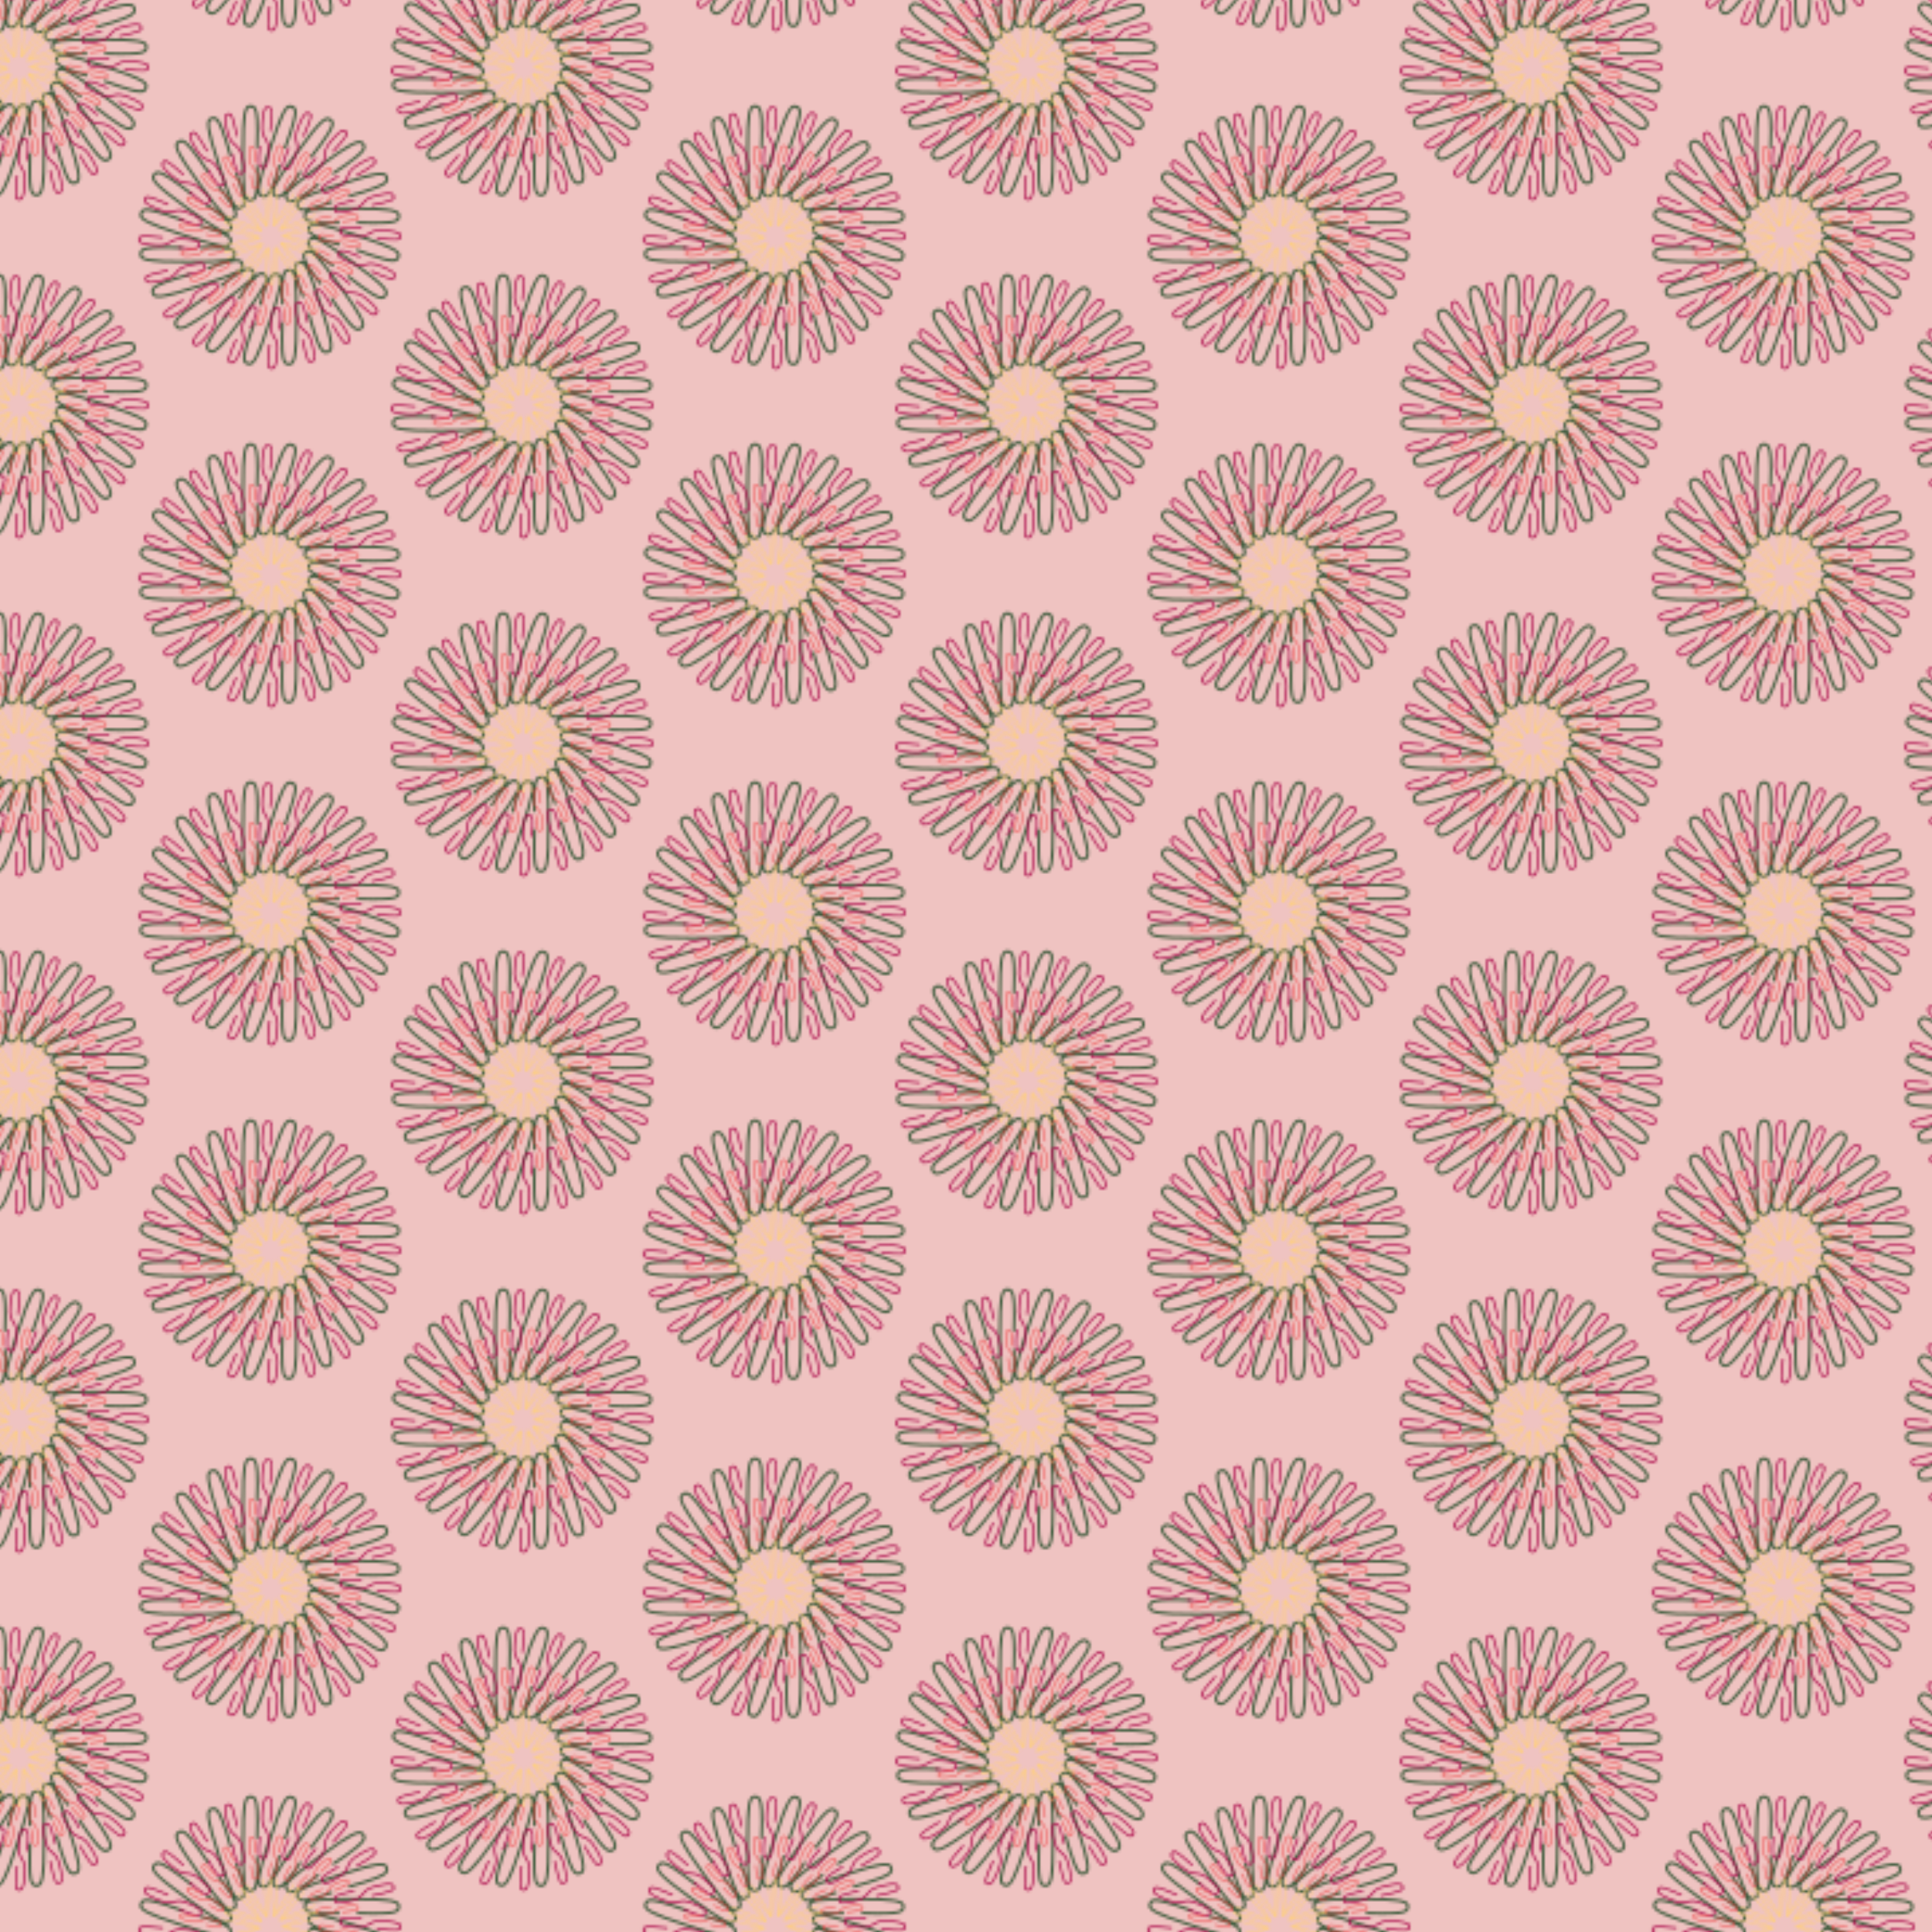 <?xml version="1.0" encoding="UTF-8"?>
<svg id="Layer_1" data-name="Layer 1" xmlns="http://www.w3.org/2000/svg" xmlns:xlink="http://www.w3.org/1999/xlink" viewBox="0 0 720 720">
  <defs>
    <style>
      .cls-1 {
        fill: none;
      }

      .cls-1, .cls-2, .cls-3, .cls-4, .cls-5, .cls-6, .cls-7 {
        stroke-width: 0px;
      }

      .cls-2 {
        fill: url(#Multi_Letter_Pattern);
      }

      .cls-3 {
        fill: #3b5a3b;
      }

      .cls-4 {
        fill: #a90045;
      }

      .cls-5 {
        fill: #ef4042;
      }

      .cls-6 {
        fill: #ffd079;
      }

      .cls-7 {
        fill: #efc3c1;
      }
    </style>
    <pattern id="Multi_Letter_Pattern" data-name="Multi Letter Pattern" x="0" y="0" width="187.88" height="126" patternTransform="translate(-839.4 -37.64)" patternUnits="userSpaceOnUse" viewBox="0 0 187.88 126">
      <g>
        <rect class="cls-1" width="187.88" height="126"/>
        <g>
          <g>
            <path class="cls-3" d="M236.21,133.54c-.76,2.35-2.97,2.2-10.44-.23-1.94-.63-4.41-1.55-5.78-2.05l.3-.92c1.36.5,3.84,1.42,5.78,2.05,6.75,2.19,8.7,2.43,9.22.85.48-1.48-1.06-2.83-15.47-7.51-14.21-4.62-16.35-4.8-16.92-3.07-.5,1.53,1.24,2.61,7.63,4.68,1.12.37,2.67.81,3.56,1.04l-.3.92c-.89-.23-2.44-.68-3.56-1.04-.76-.25-1.45-.48-2.09-.71,2.34,1.38,5.66,3.69,10.54,7.23,12.96,9.41,14.03,11.32,12.61,13.28-1.45,2-3.51,1.17-9.86-3.44-1.65-1.2-3.72-2.84-4.86-3.73l.57-.78c1.14.9,3.21,2.53,4.86,3.73,5.74,4.17,7.53,5,8.51,3.66.92-1.26-.13-3.02-12.39-11.93-12.09-8.78-14.07-9.62-15.14-8.14-.95,1.3.38,2.86,5.81,6.81.96.7,2.29,1.6,3.06,2.09l-.57.78c-.77-.49-2.11-1.4-3.06-2.09-.64-.47-1.23-.91-1.77-1.32,1.8,2.04,4.24,5.26,7.79,10.14,9.41,12.96,9.84,15.1,7.89,16.53-2,1.45-3.7.03-8.31-6.32-1.2-1.65-2.66-3.85-3.47-5.05l.78-.57c.81,1.21,2.27,3.4,3.47,5.05,4.17,5.74,5.61,7.08,6.96,6.1,1.26-.92.81-2.91-8.1-15.17-8.78-12.09-10.41-13.5-11.88-12.43-1.3.95-.53,2.84,3.42,8.28.69.96,1.69,2.23,2.27,2.94l-.78.57c-.58-.71-1.57-1.98-2.27-2.94-.47-.64-.89-1.24-1.28-1.8,1.08,2.49,2.41,6.31,4.27,12.05,4.95,15.23,4.7,17.41,2.39,18.15-2.35.76-3.53-1.11-5.95-8.58-.63-1.94-1.34-4.48-1.74-5.88l.92-.3c.4,1.4,1.11,3.93,1.74,5.88,2.19,6.75,3.15,8.47,4.73,7.96,1.48-.48,1.67-2.52-3.02-16.93-4.62-14.21-5.73-16.05-7.46-15.49-1.53.5-1.38,2.54.7,8.93.37,1.12.91,2.64,1.25,3.49l-.92.3c-.33-.85-.88-2.37-1.25-3.49-.25-.76-.46-1.46-.66-2.11.26,2.7.34,6.75.34,12.78,0,16.02-.91,18.01-3.33,18.01s-3.01-2.15-3.01-10c0-2.04.11-4.68.16-6.13h.97c-.05,1.45-.16,4.08-.16,6.13,0,7.09.38,9.03,2.04,9.03,1.56,0,2.37-1.88,2.37-17.04s-.48-17.04-2.31-17.04c-1.61,0-2.1,1.99-2.1,8.71,0,1.18.05,2.79.11,3.71h-.97c-.05-.91-.11-2.53-.11-3.71,0-.8,0-1.53.02-2.21-.59,2.65-1.76,6.52-3.62,12.26-4.95,15.23-6.43,16.84-8.73,16.09-2.35-.76-2.2-2.97.23-10.44.63-1.94,1.55-4.41,2.05-5.78l.92.3c-.5,1.36-1.42,3.84-2.05,5.78-2.19,6.75-2.43,8.7-.85,9.22,1.48.48,2.83-1.06,7.51-15.47,4.62-14.21,4.8-16.35,3.07-16.92-1.53-.5-2.61,1.24-4.68,7.63-.37,1.12-.81,2.67-1.04,3.56l-.92-.3c.23-.89.68-2.44,1.04-3.56.25-.76.48-1.45.71-2.09-1.38,2.34-3.69,5.66-7.23,10.54-9.41,12.96-11.32,14.03-13.28,12.61-2-1.45-1.17-3.51,3.44-9.86,1.2-1.65,2.84-3.72,3.73-4.86l.78.57c-.9,1.14-2.53,3.21-3.73,4.86-4.17,5.74-5,7.53-3.66,8.51,1.26.92,3.02-.13,11.93-12.39,8.78-12.09,9.62-14.07,8.14-15.14-1.3-.95-2.86.38-6.81,5.81-.7.96-1.6,2.29-2.09,3.06l-.78-.57c.49-.77,1.4-2.11,2.09-3.06.47-.64.91-1.23,1.32-1.77-2.04,1.8-5.26,4.24-10.14,7.79-12.96,9.41-15.1,9.84-16.53,7.89-1.45-2-.03-3.7,6.32-8.31,1.65-1.2,3.85-2.66,5.05-3.47l.57.78c-1.21.81-3.4,2.27-5.05,3.47-5.74,4.17-7.08,5.61-6.1,6.96.92,1.26,2.91.81,15.17-8.1,12.09-8.78,13.5-10.41,12.43-11.88-.95-1.3-2.84-.53-8.28,3.42-.96.7-2.23,1.69-2.94,2.27l-.57-.78c.71-.58,1.98-1.57,2.94-2.27.64-.47,1.24-.89,1.8-1.28-2.49,1.08-6.31,2.41-12.05,4.27-15.23,4.95-17.41,4.7-18.15,2.39-.76-2.35,1.11-3.53,8.58-5.95,1.94-.63,4.48-1.34,5.88-1.74l.3.92c-1.4.4-3.93,1.11-5.88,1.74-6.75,2.19-8.47,3.15-7.96,4.73.48,1.48,2.52,1.67,16.93-3.02,14.21-4.62,16.05-5.73,15.49-7.46-.5-1.53-2.54-1.38-8.93.7-1.12.37-2.64.91-3.49,1.25l-.3-.92c.85-.33,2.37-.88,3.49-1.25.76-.25,1.46-.46,2.11-.66-2.7.26-6.75.34-12.78.34-16.02,0-18.01-.91-18.01-3.33s2.15-3.01,10-3.01c2.04,0,4.68.11,6.13.16v.97c-1.45-.05-4.08-.16-6.13-.16-7.09,0-9.03.38-9.03,2.04,0,1.56,1.88,2.37,17.04,2.37s17.04-.48,17.04-2.31c0-1.61-1.99-2.1-8.71-2.1-1.18,0-2.79.05-3.71.11v-.97c.91-.05,2.53-.11,3.71-.11.8,0,1.53,0,2.21.02-2.65-.59-6.52-1.76-12.26-3.62-15.23-4.95-16.84-6.43-16.09-8.73.76-2.35,2.97-2.2,10.44.23,1.94.63,4.41,1.55,5.78,2.05l-.3.92c-1.36-.5-3.84-1.42-5.78-2.05-6.75-2.19-8.7-2.43-9.22-.85-.48,1.48,1.06,2.83,15.47,7.51,14.21,4.62,16.35,4.8,16.92,3.07.5-1.53-1.24-2.61-7.63-4.68-1.12-.37-2.67-.81-3.56-1.04l.3-.92c.89.23,2.44.68,3.56,1.04.76.25,1.45.48,2.09.71-2.34-1.38-5.66-3.69-10.54-7.23-12.96-9.41-14.03-11.32-12.61-13.28,1.45-2,3.51-1.17,9.86,3.44,1.65,1.2,3.72,2.84,4.86,3.73l-.57.78c-1.14-.9-3.21-2.53-4.86-3.73-5.74-4.17-7.53-5-8.51-3.66-.92,1.26.13,3.02,12.39,11.93,12.09,8.78,14.07,9.62,15.14,8.14.95-1.3-.38-2.86-5.81-6.81-.96-.7-2.29-1.6-3.06-2.09l.57-.78c.77.49,2.11,1.4,3.06,2.09.64.47,1.23.91,1.77,1.32-1.8-2.04-4.24-5.26-7.79-10.14-9.41-12.96-9.84-15.1-7.89-16.53,2-1.45,3.7-.03,8.31,6.32,1.2,1.65,2.66,3.85,3.47,5.05l-.78.57c-.81-1.21-2.27-3.4-3.47-5.05-4.17-5.74-5.61-7.08-6.96-6.1-1.26.92-.81,2.91,8.1,15.17,8.78,12.09,10.41,13.5,11.88,12.43,1.3-.95.53-2.84-3.42-8.28-.7-.96-1.69-2.23-2.27-2.94l.78-.57c.58.71,1.57,1.98,2.27,2.94.47.64.89,1.24,1.28,1.8-1.08-2.49-2.41-6.31-4.27-12.05-4.95-15.23-4.7-17.41-2.39-18.15,2.35-.76,3.53,1.11,5.95,8.58.63,1.94,1.34,4.48,1.74,5.88l-.92.3c-.4-1.4-1.11-3.93-1.74-5.88-2.19-6.75-3.15-8.47-4.73-7.96-1.48.48-1.67,2.52,3.02,16.93,4.62,14.21,5.73,16.05,7.46,15.49,1.53-.5,1.38-2.54-.7-8.93-.37-1.12-.91-2.64-1.25-3.49l.92-.3c.33.85.88,2.37,1.25,3.49.25.76.46,1.46.66,2.11-.26-2.7-.34-6.75-.34-12.78,0-16.02.91-18.01,3.33-18.01s3.01,2.15,3.01,10c0,2.04-.11,4.68-.16,6.13h-.97c.05-1.45.16-4.08.16-6.13,0-7.09-.38-9.03-2.04-9.03-1.56,0-2.37,1.88-2.37,17.04s.48,17.04,2.31,17.04c1.61,0,2.1-1.99,2.1-8.71,0-1.18-.05-2.79-.11-3.71h.97c.05.91.11,2.53.11,3.71,0,.8,0,1.53-.02,2.21.59-2.65,1.76-6.52,3.62-12.26,4.95-15.23,6.43-16.84,8.73-16.09,2.35.76,2.2,2.97-.23,10.44-.63,1.94-1.55,4.41-2.05,5.78l-.92-.3c.5-1.36,1.42-3.84,2.05-5.78,2.19-6.75,2.43-8.7.85-9.22-1.48-.48-2.83,1.06-7.51,15.47-4.62,14.21-4.8,16.35-3.07,16.92,1.53.5,2.61-1.24,4.68-7.63.37-1.12.81-2.67,1.04-3.56l.92.3c-.23.89-.68,2.44-1.04,3.56-.25.76-.48,1.45-.71,2.09,1.38-2.34,3.69-5.66,7.23-10.54,9.41-12.96,11.32-14.03,13.28-12.61,2,1.45,1.17,3.51-3.44,9.86-1.2,1.65-2.84,3.72-3.73,4.86l-.78-.57c.9-1.14,2.53-3.21,3.73-4.86,4.17-5.74,5-7.53,3.66-8.51-1.26-.92-3.02.13-11.93,12.39-8.78,12.09-9.62,14.07-8.14,15.14,1.3.95,2.86-.38,6.81-5.81.7-.96,1.6-2.29,2.09-3.06l.78.57c-.49.77-1.4,2.11-2.09,3.06-.47.64-.91,1.23-1.32,1.77,2.04-1.8,5.26-4.24,10.14-7.79,12.96-9.41,15.1-9.84,16.53-7.89,1.45,2,.03,3.7-6.32,8.31-1.65,1.2-3.85,2.66-5.05,3.47l-.57-.78c1.21-.81,3.4-2.27,5.05-3.47,5.74-4.17,7.08-5.61,6.1-6.96-.92-1.26-2.91-.81-15.17,8.1-12.09,8.78-13.5,10.41-12.43,11.88.95,1.3,2.84.53,8.28-3.42.96-.7,2.23-1.69,2.94-2.27l.57.78c-.71.58-1.98,1.57-2.94,2.27-.64.47-1.24.89-1.8,1.28,2.49-1.08,6.31-2.41,12.05-4.27,15.23-4.95,17.41-4.7,18.15-2.39.76,2.35-1.11,3.53-8.58,5.95-1.94.63-4.48,1.34-5.88,1.74l-.3-.92c1.4-.4,3.93-1.11,5.88-1.74,6.75-2.19,8.47-3.15,7.96-4.73-.48-1.48-2.52-1.67-16.93,3.02-14.21,4.62-16.05,5.73-15.49,7.46.5,1.53,2.54,1.38,8.93-.7,1.12-.37,2.64-.91,3.49-1.25l.3.92c-.85.33-2.37.88-3.49,1.25-.76.25-1.46.46-2.11.66,2.7-.26,6.75-.34,12.78-.34,16.02,0,18.01.91,18.01,3.33s-2.15,3.01-10,3.01c-2.04,0-4.68-.11-6.13-.16v-.97c1.45.05,4.08.16,6.13.16,7.09,0,9.03-.38,9.03-2.04,0-1.56-1.88-2.37-17.04-2.37s-17.04.48-17.04,2.31c0,1.61,1.99,2.1,8.71,2.1,1.18,0,2.79-.05,3.71-.11v.97c-.91.05-2.53.11-3.71.11-.8,0-1.53,0-2.21-.02,2.65.59,6.52,1.76,12.26,3.62,15.23,4.95,16.84,6.43,16.09,8.73ZM203.48,120.82c-2.31-.42-3.09-1.24-3.09-2.68,0-.82.21-1.45.95-1.92-2.33.31-3.32-.23-3.76-1.6-.25-.78-.25-1.44.31-2.12-2.12,1.01-3.23.81-4.07-.36-.48-.67-.68-1.3-.36-2.11-1.7,1.62-2.82,1.76-3.98.92-.67-.48-1.05-1.02-1-1.9-1.12,2.06-2.14,2.55-3.5,2.11-.78-.25-1.31-.65-1.53-1.5-.42,2.31-1.24,3.09-2.68,3.09-.82,0-1.45-.21-1.92-.95.31,2.33-.23,3.32-1.6,3.76-.78.25-1.44.25-2.12-.31,1.01,2.12.81,3.23-.36,4.07-.67.48-1.3.68-2.11.36,1.62,1.7,1.76,2.82.92,3.98-.48.67-1.02,1.05-1.9,1,2.06,1.12,2.55,2.14,2.11,3.5-.25.78-.65,1.31-1.5,1.53,2.31.42,3.09,1.24,3.09,2.68,0,.82-.21,1.45-.95,1.92,2.33-.31,3.32.23,3.76,1.6.25.78.25,1.44-.31,2.12,2.12-1.01,3.23-.81,4.07.36.48.67.68,1.3.36,2.11,1.7-1.62,2.82-1.76,3.98-.92.67.48,1.05,1.02,1,1.9,1.12-2.06,2.14-2.55,3.5-2.11.78.25,1.31.65,1.53,1.5.42-2.31,1.24-3.09,2.68-3.09.82,0,1.45.21,1.92.95-.31-2.33.23-3.32,1.6-3.76.78-.25,1.44-.25,2.12.31-1.01-2.12-.81-3.23.36-4.07.67-.48,1.3-.68,2.11-.36-1.62-1.7-1.76-2.82-.92-3.98.48-.67,1.02-1.05,1.9-1-2.06-1.12-2.55-2.14-2.11-3.5.25-.78.65-1.31,1.5-1.53Z"/>
            <g>
              <path class="cls-4" d="M185.29,99.82c-1.17-.12-1.34-1.28-.71-7.69l-.62-.06c-.66,6.69-.46,8.2,1.27,8.37,1.59.16,2.03-.81,2.46-5.22.18-1.79.18-2.91-.07-3.87-.23-.86-.71-1.6-1.04-2.19-.33-.55-.75-1.22-.99-2.01-.21-.72-.32-2.05-.1-4.29.41-4.14.87-5,1.84-4.9,1.07.1,1.12,1.01.38,8.56l.62.06c.8-8.14.68-9.09-.94-9.25-1.38-.14-2.07.84-2.52,5.46-.23,2.31-.09,3.78.14,4.57s.71,1.64,1.04,2.16c.39.63.81,1.37.98,2.05.2.82.21,1.8.03,3.59-.39,3.93-.68,4.77-1.78,4.66Z"/>
              <path class="cls-4" d="M173.13,90.16c.47.68,1.18,1.34,1.66,1.73.57.48,1.19,1.05,1.57,1.64.44.72.75,1.64,1.14,3.4.85,3.86.83,4.75-.25,4.98-1.15.25-1.67-.8-3.05-7.1l-.61.13c1.44,6.56,2.1,7.94,3.79,7.57,1.56-.34,1.68-1.4.73-5.73-.39-1.76-.73-2.82-1.27-3.66-.48-.75-1.17-1.3-1.66-1.76-.48-.43-1.09-.93-1.56-1.61-.42-.62-.94-1.85-1.42-4.05-.89-4.06-.71-5.02.23-5.23,1.05-.23,1.38.62,3.01,8.03l.61-.13c-1.75-7.98-2.16-8.85-3.75-8.5-1.35.3-1.71,1.44-.71,5.97.5,2.27,1.08,3.63,1.55,4.31Z"/>
              <path class="cls-4" d="M162.68,96.48c.65.5,1.54.91,2.11,1.13.69.28,1.46.63,2,1.08.64.55,1.22,1.33,2.13,2.88,2,3.41,2.26,4.26,1.3,4.82-1.02.6-1.83-.25-5.09-5.81l-.54.32c3.4,5.8,4.45,6.91,5.95,6.03,1.37-.81,1.17-1.85-1.08-5.67-.91-1.55-1.56-2.46-2.33-3.09-.69-.56-1.52-.88-2.13-1.16-.59-.26-1.33-.55-1.98-1.05-.59-.46-1.46-1.47-2.6-3.41-2.1-3.59-2.23-4.55-1.39-5.05.93-.54,1.5.16,5.34,6.71l.54-.32c-4.14-7.05-4.79-7.75-6.19-6.93-1.2.7-1.18,1.9,1.17,5.9,1.17,2,2.15,3.12,2.8,3.62Z"/>
              <path class="cls-4" d="M150.92,103.16c1.74,1.54,3.01,2.3,3.78,2.57s1.74.39,2.36.42c.74.05,1.58.15,2.23.41.78.32,1.57.89,2.92,2.08,2.95,2.62,3.46,3.35,2.73,4.18-.78.88-1.82.33-6.64-3.95l-.41.47c5.02,4.46,6.37,5.19,7.52,3.9,1.06-1.19.54-2.12-2.78-5.06-1.35-1.2-2.24-1.85-3.17-2.22-.83-.32-1.71-.36-2.38-.45-.64-.06-1.43-.11-2.21-.38-.7-.25-1.85-.95-3.53-2.44-3.11-2.76-3.53-3.64-2.88-4.37.71-.8,1.48-.31,7.15,4.73l.41-.47c-6.11-5.43-6.95-5.89-8.03-4.68-.92,1.04-.53,2.17,2.94,5.25Z"/>
              <path class="cls-4" d="M145.58,115.71c2.13.93,3.57,1.26,4.39,1.28s1.77-.17,2.37-.32c.72-.18,1.55-.34,2.25-.3.84.07,1.77.36,3.42,1.08,3.62,1.58,4.33,2.12,3.88,3.13-.47,1.08-1.63.88-7.53-1.7l-.25.57c6.16,2.69,7.66,2.97,8.35,1.38.64-1.46-.14-2.18-4.21-3.96-1.65-.72-2.71-1.07-3.7-1.13-.89-.05-1.74.18-2.4.31-.63.14-1.39.34-2.22.32-.75-.02-2.05-.33-4.11-1.23-3.81-1.66-4.48-2.37-4.09-3.26.43-.98,1.31-.75,8.26,2.29l.25-.57c-7.49-3.27-8.43-3.46-9.08-1.97-.55,1.27.16,2.23,4.41,4.08Z"/>
              <path class="cls-4" d="M148.95,129.15c.79-.24,1.64-.71,2.16-1.04.63-.39,1.37-.81,2.05-.98.82-.2,1.8-.21,3.59-.03,3.93.39,4.77.68,4.66,1.78-.12,1.17-1.28,1.34-7.69.71l-.06.62c6.69.66,8.2.46,8.37-1.27.16-1.59-.81-2.03-5.22-2.46-1.79-.18-2.91-.18-3.87.07-.86.23-1.6.71-2.19,1.04-.55.33-1.22.75-2.01.99-.72.21-2.05.32-4.29.1-4.14-.41-5-.87-4.9-1.84.1-1.07,1.01-1.12,8.56-.38l.06-.62c-8.14-.8-9.09-.68-9.25.94-.14,1.38.84,2.07,5.46,2.52,2.31.23,3.78.09,4.57-.14Z"/>
            </g>
            <g>
              <path class="cls-5" d="M188.35,106.99c-.79-.18-.81-.99.17-5.33l-.42-.09c-1.02,4.53-1.01,5.59.16,5.85,1.07.24,1.46-.38,2.13-3.37.27-1.21.37-1.98.28-2.66-.08-.61-.35-1.16-.53-1.59-.18-.41-.41-.9-.51-1.46-.08-.51-.05-1.43.29-2.95.63-2.8,1.02-3.35,1.68-3.2.72.16.68.79-.47,5.9l.42.09c1.24-5.51,1.24-6.17.14-6.42-.93-.21-1.49.4-2.19,3.53-.35,1.56-.38,2.59-.29,3.15s.35,1.18.53,1.57c.21.47.44,1.01.5,1.49.07.58-.01,1.25-.28,2.46-.6,2.66-.87,3.21-1.62,3.05Z"/>
              <path class="cls-5" d="M180.83,99.33c.26.5.7,1.02.99,1.33.35.38.73.82.93,1.26.24.53.38,1.19.49,2.43.25,2.72.17,3.33-.6,3.4-.81.08-1.07-.69-1.49-5.12l-.43.04c.43,4.62.77,5.62,1.96,5.51,1.1-.1,1.27-.82.98-3.87-.12-1.24-.26-1.99-.56-2.62-.27-.55-.69-.99-.99-1.35-.3-.33-.67-.73-.93-1.23-.24-.46-.49-1.35-.63-2.9-.27-2.86-.06-3.5.6-3.57.74-.07.89.54,1.38,5.76l.43-.04c-.53-5.62-.73-6.25-1.85-6.15-.95.09-1.29.84-.99,4.03.15,1.6.43,2.58.7,3.08Z"/>
              <path class="cls-5" d="M173.13,102.78c.41.4.98.75,1.35.96.45.25.94.56,1.28.91.39.43.73,1.02,1.22,2.16,1.08,2.5,1.19,3.11.48,3.41-.75.32-1.24-.33-3-4.41l-.4.17c1.84,4.26,2.47,5.11,3.57,4.64,1.01-.44.96-1.17-.26-3.98-.49-1.14-.86-1.82-1.34-2.32-.43-.44-.97-.73-1.36-.98-.38-.23-.86-.49-1.27-.89-.37-.36-.88-1.13-1.5-2.56-1.14-2.64-1.14-3.31-.53-3.58.68-.29,1.02.24,3.09,5.05l.4-.17c-2.24-5.19-2.63-5.72-3.66-5.28-.88.38-.97,1.2.3,4.14.64,1.47,1.21,2.32,1.62,2.72Z"/>
              <path class="cls-5" d="M164.5,106.36c1.06,1.2,1.87,1.83,2.38,2.09s1.16.41,1.58.49c.5.1,1.07.24,1.5.47.51.29,1,.74,1.83,1.68,1.8,2.05,2.09,2.59,1.51,3.1-.61.54-1.28.07-4.22-3.27l-.32.28c3.07,3.49,3.93,4.1,4.82,3.31.83-.73.55-1.41-1.48-3.71-.82-.93-1.38-1.46-1.99-1.79-.54-.29-1.14-.4-1.6-.51-.43-.1-.97-.2-1.48-.45-.46-.23-1.19-.81-2.21-1.97-1.9-2.16-2.11-2.8-1.61-3.24.56-.49,1.04-.09,4.5,3.85l.32-.28c-3.73-4.24-4.27-4.63-5.11-3.89-.72.63-.55,1.44,1.57,3.85Z"/>
              <path class="cls-5" d="M159.77,114.51c1.38.82,2.34,1.17,2.9,1.25s1.23.03,1.65-.02c.51-.06,1.09-.1,1.57-.02.57.12,1.18.4,2.25,1.03,2.35,1.39,2.79,1.82,2.4,2.48-.41.7-1.19.46-5.02-1.81l-.22.37c3.99,2.37,5,2.69,5.61,1.66.56-.95.09-1.51-2.55-3.07-1.07-.63-1.77-.96-2.44-1.09-.6-.11-1.21-.02-1.67,0-.44.04-.98.11-1.55.03-.51-.08-1.38-.4-2.72-1.19-2.47-1.46-2.87-2.01-2.53-2.58.38-.64.96-.4,5.47,2.27l.22-.37c-4.86-2.88-5.49-3.09-6.06-2.12-.49.82-.08,1.54,2.68,3.17Z"/>
              <path class="cls-5" d="M160.94,124.02c.56-.09,1.18-.35,1.57-.53.47-.21,1.01-.44,1.49-.5.58-.07,1.25.01,2.46.28,2.66.6,3.21.87,3.05,1.62-.18.79-.99.81-5.33-.17l-.09.42c4.53,1.02,5.59,1.01,5.85-.16.24-1.07-.38-1.46-3.37-2.13-1.21-.27-1.98-.37-2.66-.28-.61.08-1.16.35-1.59.53-.41.18-.9.41-1.46.51-.51.08-1.43.05-2.95-.29-2.8-.63-3.35-1.02-3.2-1.68.16-.72.79-.68,5.9.47l.09-.42c-5.51-1.24-6.17-1.24-6.42-.14-.21.93.4,1.49,3.53,2.19,1.56.35,2.59.38,3.15.29Z"/>
            </g>
          </g>
          <path class="cls-6" d="M193.56,125.8l-.24.06,12.56,5.07-.21.66-13.01-3.25.18.22,12.25,4.83-.12.37-11.65-4.63,8.11,9.78-.32.23-8.49-10.29-.23-.09,7.18,11.48-.56.41-8.62-10.28.02.28,7.07,11.11-.32.23-6.71-10.59.81,12.68h-.39l-.82-13.31-.13-.21-.94,13.51h-.69l-.93-13.38-.15.24-.81,13.15h-.39l.8-12.51-6.8,10.73-.32-.23,7.16-11.25.02-.24-8.7,10.38-.56-.41,7.11-11.37-.26.1-8.38,10.16-.32-.23,8-9.65-11.81,4.69-.12-.37,12.4-4.89.16-.19-13.14,3.28-.21-.66,12.44-5.02-.27-.07-12.75,3.29-.12-.37,12.15-3.11-12.31-3.15.12-.37,12.91,3.33.24-.06-12.56-5.07.21-.66,13.01,3.25-.18-.22-12.25-4.83.12-.37,11.65,4.63-8.11-9.78.32-.23,8.49,10.29.23.09-7.18-11.48.56-.41,8.62,10.28-.02-.28-7.07-11.11.32-.23,6.71,10.59-.81-12.68h.39l.82,13.31.13.21.94-13.51h.69l.93,13.38.15-.24.81-13.15h.39l-.8,12.51,6.8-10.73.32.23-7.16,11.25-.02.24,8.7-10.38.56.41-7.11,11.37.26-.1,8.38-10.16.32.23-8,9.65,11.81-4.69.12.37-12.41,4.89-.16.19,13.14-3.28.21.66-12.44,5.02.27.07,12.75-3.29.12.37-12.15,3.11,12.31,3.15-.12.37-12.91-3.33ZM192.74,126.01l-.16.04-.04-.12h-.03s.01-.05.01-.05l-.17-.53,12.75-5.12-.03-.08-13.09,3.29-.1.12-.1-.07h-.03s-.01-.03-.01-.03l-.45-.33,7.3-11.64-.07-.05-8.66,10.35v.16h-.13l-.02.02-.03-.02h-.56l-.93-13.71h-.09l-.92,13.46.09.14-.1.07v.03h-.04l-.45.33-8.81-10.54-.07.05,7.17,11.43.15.06-.04.12.02.03-.03.02-.17.53-13.32-3.35-.03.08,12.52,5.03.16-.04.04.12h.03s-.01.05-.01.05l.17.53-12.75,5.12.03.08,13.09-3.29.1-.12.1.07h.03s.01.03.01.03l.45.33-7.3,11.64.07.05,8.66-10.35v-.16h.13l.02-.02.03.02h.56l.93,13.71h.09l.92-13.46-.09-.14.1-.07v-.03h.04l.45-.33,8.81,10.54.07-.05-7.17-11.43-.15-.06.04-.12-.02-.03.03-.02.17-.53,13.32,3.35.03-.08-12.52-5.03Z"/>
        </g>
        <g>
          <g>
            <path class="cls-3" d="M48.34,133.54c-.76,2.35-2.97,2.2-10.44-.23-1.94-.63-4.41-1.55-5.78-2.05l.3-.92c1.36.5,3.84,1.42,5.78,2.05,6.75,2.19,8.7,2.43,9.22.85.48-1.48-1.06-2.83-15.47-7.51-14.21-4.62-16.35-4.8-16.92-3.07-.5,1.53,1.24,2.61,7.63,4.68,1.12.37,2.67.81,3.56,1.04l-.3.92c-.89-.23-2.44-.68-3.56-1.04-.76-.25-1.45-.48-2.09-.71,2.34,1.38,5.66,3.69,10.54,7.23,12.96,9.41,14.03,11.32,12.61,13.28-1.45,2-3.51,1.17-9.86-3.44-1.65-1.2-3.72-2.84-4.86-3.73l.57-.78c1.14.9,3.21,2.53,4.86,3.73,5.74,4.17,7.53,5,8.51,3.66.92-1.26-.13-3.02-12.39-11.93-12.09-8.78-14.07-9.62-15.14-8.14-.95,1.3.38,2.86,5.81,6.81.96.7,2.29,1.6,3.06,2.09l-.57.78c-.77-.49-2.11-1.4-3.06-2.09-.64-.47-1.23-.91-1.77-1.32,1.8,2.04,4.24,5.26,7.79,10.14,9.41,12.96,9.84,15.1,7.89,16.53-2,1.45-3.7.03-8.31-6.32-1.2-1.65-2.66-3.85-3.47-5.05l.78-.57c.81,1.21,2.27,3.4,3.47,5.05,4.17,5.74,5.61,7.08,6.96,6.1,1.26-.92.81-2.91-8.1-15.17-8.78-12.09-10.41-13.5-11.88-12.43-1.3.95-.53,2.84,3.42,8.28.69.96,1.69,2.23,2.27,2.94l-.78.57c-.58-.71-1.57-1.98-2.27-2.94-.47-.64-.89-1.24-1.28-1.8,1.08,2.49,2.41,6.31,4.27,12.05,4.95,15.23,4.7,17.41,2.39,18.15-2.35.76-3.53-1.11-5.95-8.58-.63-1.94-1.34-4.48-1.74-5.88l.92-.3c.4,1.4,1.11,3.93,1.74,5.88,2.19,6.75,3.15,8.47,4.73,7.96,1.48-.48,1.67-2.52-3.02-16.93-4.62-14.21-5.73-16.05-7.46-15.49-1.53.5-1.38,2.54.7,8.93.37,1.12.91,2.64,1.25,3.49l-.92.3c-.33-.85-.88-2.37-1.25-3.49-.25-.76-.46-1.46-.66-2.11.26,2.7.34,6.75.34,12.78,0,16.02-.91,18.01-3.33,18.01s-3.01-2.15-3.01-10c0-2.04.11-4.68.16-6.13h.97c-.05,1.45-.16,4.08-.16,6.13,0,7.09.38,9.03,2.04,9.03,1.56,0,2.37-1.88,2.37-17.04s-.48-17.04-2.31-17.04c-1.61,0-2.1,1.99-2.1,8.71,0,1.18.05,2.79.11,3.71h-.97c-.05-.91-.11-2.53-.11-3.71,0-.8,0-1.53.02-2.21-.59,2.65-1.76,6.52-3.62,12.26-4.95,15.23-6.43,16.84-8.73,16.09-2.35-.76-2.2-2.97.23-10.44.63-1.94,1.55-4.41,2.05-5.78l.92.3c-.5,1.36-1.42,3.84-2.05,5.78-2.19,6.75-2.43,8.7-.85,9.22,1.48.48,2.83-1.06,7.51-15.47,4.62-14.21,4.8-16.35,3.07-16.92-1.53-.5-2.61,1.24-4.68,7.63-.37,1.12-.81,2.67-1.04,3.56l-.92-.3c.23-.89.68-2.44,1.04-3.56.25-.76.48-1.45.71-2.09-1.38,2.34-3.69,5.66-7.23,10.54-9.41,12.96-11.32,14.03-13.28,12.61-2-1.45-1.17-3.51,3.44-9.86,1.2-1.65,2.84-3.72,3.73-4.86l.78.57c-.9,1.14-2.53,3.21-3.73,4.86-4.17,5.74-5,7.53-3.66,8.51,1.26.92,3.02-.13,11.93-12.39,8.78-12.09,9.62-14.07,8.14-15.14-1.3-.95-2.86.38-6.81,5.81-.7.96-1.6,2.29-2.09,3.06l-.78-.57c.49-.77,1.4-2.11,2.09-3.06.47-.64.91-1.23,1.32-1.77-2.04,1.8-5.26,4.24-10.14,7.79-12.96,9.41-15.1,9.84-16.53,7.89-1.45-2-.03-3.7,6.32-8.31,1.65-1.2,3.85-2.66,5.05-3.47l.57.78c-1.21.81-3.4,2.27-5.05,3.47-5.74,4.17-7.08,5.61-6.1,6.96.92,1.26,2.91.81,15.17-8.1,12.09-8.78,13.5-10.41,12.43-11.88-.95-1.3-2.84-.53-8.28,3.42-.96.7-2.23,1.69-2.94,2.27l-.57-.78c.71-.58,1.98-1.57,2.94-2.27.64-.47,1.24-.89,1.8-1.28-2.49,1.08-6.31,2.41-12.05,4.27-15.23,4.95-17.41,4.7-18.15,2.39-.76-2.35,1.11-3.53,8.58-5.95,1.94-.63,4.48-1.34,5.88-1.74l.3.92c-1.4.4-3.93,1.11-5.88,1.74-6.75,2.19-8.47,3.15-7.96,4.73.48,1.48,2.52,1.67,16.93-3.02,14.21-4.62,16.05-5.73,15.49-7.46-.5-1.53-2.54-1.38-8.93.7-1.12.37-2.64.91-3.49,1.25l-.3-.92c.85-.33,2.37-.88,3.49-1.25.76-.25,1.46-.46,2.11-.66-2.7.26-6.75.34-12.78.34-16.02,0-18.01-.91-18.01-3.33s2.15-3.01,10-3.01c2.04,0,4.68.11,6.13.16v.97c-1.45-.05-4.08-.16-6.13-.16-7.09,0-9.03.38-9.03,2.04,0,1.56,1.88,2.37,17.04,2.37s17.04-.48,17.04-2.31c0-1.61-1.99-2.1-8.71-2.1-1.18,0-2.79.05-3.71.11v-.97c.91-.05,2.53-.11,3.71-.11.8,0,1.53,0,2.21.02-2.65-.59-6.52-1.76-12.26-3.62-15.23-4.95-16.84-6.43-16.09-8.73.76-2.35,2.97-2.2,10.44.23,1.94.63,4.41,1.55,5.78,2.05l-.3.92c-1.36-.5-3.84-1.42-5.78-2.05-6.75-2.19-8.7-2.43-9.22-.85-.48,1.48,1.06,2.83,15.47,7.51,14.21,4.62,16.35,4.8,16.92,3.07.5-1.53-1.24-2.61-7.63-4.68-1.12-.37-2.67-.81-3.56-1.04l.3-.92c.89.23,2.44.68,3.56,1.04.76.25,1.45.48,2.09.71-2.34-1.38-5.66-3.69-10.54-7.23-12.96-9.41-14.03-11.32-12.61-13.28,1.45-2,3.51-1.17,9.86,3.44,1.65,1.2,3.72,2.84,4.86,3.73l-.57.78c-1.14-.9-3.21-2.53-4.86-3.73-5.74-4.17-7.53-5-8.51-3.66-.92,1.26.13,3.02,12.39,11.93,12.09,8.78,14.07,9.62,15.14,8.14.95-1.3-.38-2.86-5.81-6.81-.96-.7-2.29-1.6-3.06-2.09l.57-.78c.77.49,2.11,1.4,3.06,2.09.64.47,1.23.91,1.77,1.32-1.8-2.04-4.24-5.26-7.79-10.14-9.41-12.96-9.84-15.1-7.89-16.53,2-1.45,3.7-.03,8.31,6.32,1.2,1.65,2.66,3.85,3.47,5.05l-.78.57c-.81-1.21-2.27-3.4-3.47-5.05-4.17-5.74-5.61-7.08-6.96-6.1-1.26.92-.81,2.91,8.1,15.17,8.78,12.09,10.41,13.5,11.88,12.43,1.3-.95.53-2.84-3.42-8.28-.7-.96-1.69-2.23-2.27-2.94l.78-.57c.58.71,1.57,1.98,2.27,2.94.47.64.89,1.24,1.28,1.8-1.08-2.49-2.41-6.31-4.27-12.05-4.95-15.23-4.7-17.41-2.39-18.15,2.35-.76,3.53,1.11,5.95,8.58.63,1.94,1.34,4.48,1.74,5.88l-.92.3c-.4-1.4-1.11-3.93-1.74-5.88-2.19-6.75-3.15-8.47-4.73-7.96-1.48.48-1.67,2.52,3.02,16.93,4.62,14.21,5.73,16.05,7.46,15.49,1.53-.5,1.38-2.54-.7-8.93-.37-1.12-.91-2.64-1.25-3.49l.92-.3c.33.85.88,2.37,1.25,3.49.25.76.46,1.46.66,2.11-.26-2.7-.34-6.75-.34-12.78,0-16.02.91-18.01,3.33-18.01s3.01,2.15,3.01,10c0,2.04-.11,4.68-.16,6.13h-.97c.05-1.45.16-4.08.16-6.13,0-7.09-.38-9.03-2.04-9.03-1.56,0-2.37,1.88-2.37,17.04s.48,17.04,2.31,17.04c1.61,0,2.1-1.99,2.1-8.71,0-1.18-.05-2.79-.11-3.71h.97c.05.91.11,2.53.11,3.71,0,.8,0,1.53-.02,2.21.59-2.65,1.76-6.52,3.62-12.26,4.95-15.23,6.43-16.84,8.73-16.09,2.35.76,2.2,2.97-.23,10.44-.63,1.94-1.55,4.41-2.05,5.78l-.92-.3c.5-1.36,1.42-3.84,2.05-5.78,2.19-6.75,2.43-8.7.85-9.22-1.48-.48-2.83,1.06-7.51,15.47-4.62,14.21-4.8,16.35-3.07,16.92,1.53.5,2.61-1.24,4.68-7.63.37-1.12.81-2.67,1.04-3.56l.92.3c-.23.89-.68,2.44-1.04,3.56-.25.76-.48,1.45-.71,2.09,1.38-2.34,3.69-5.66,7.23-10.54,9.41-12.96,11.32-14.03,13.28-12.61,2,1.45,1.17,3.51-3.44,9.86-1.2,1.65-2.84,3.72-3.73,4.86l-.78-.57c.9-1.14,2.53-3.21,3.73-4.86,4.17-5.74,5-7.53,3.66-8.51-1.26-.92-3.02.13-11.93,12.39-8.78,12.09-9.62,14.07-8.14,15.14,1.3.95,2.86-.38,6.81-5.81.7-.96,1.6-2.29,2.09-3.06l.78.57c-.49.77-1.4,2.11-2.09,3.06-.47.64-.91,1.23-1.32,1.77,2.04-1.8,5.26-4.24,10.14-7.79,12.96-9.41,15.1-9.84,16.53-7.89,1.45,2,.03,3.7-6.32,8.31-1.65,1.2-3.85,2.66-5.05,3.47l-.57-.78c1.21-.81,3.4-2.27,5.05-3.47,5.74-4.17,7.08-5.61,6.1-6.96-.92-1.26-2.91-.81-15.17,8.1-12.09,8.78-13.5,10.41-12.43,11.88.95,1.3,2.84.53,8.28-3.42.96-.7,2.23-1.69,2.94-2.27l.57.78c-.71.58-1.98,1.57-2.94,2.27-.64.47-1.24.89-1.8,1.28,2.49-1.08,6.31-2.41,12.05-4.27,15.23-4.95,17.41-4.7,18.15-2.39.76,2.35-1.11,3.53-8.58,5.95-1.94.63-4.48,1.34-5.88,1.74l-.3-.92c1.4-.4,3.93-1.11,5.88-1.74,6.75-2.19,8.47-3.15,7.96-4.73-.48-1.48-2.52-1.67-16.93,3.02-14.21,4.62-16.05,5.73-15.49,7.46.5,1.53,2.54,1.38,8.93-.7,1.12-.37,2.64-.91,3.49-1.25l.3.92c-.85.33-2.37.88-3.49,1.25-.76.25-1.46.46-2.11.66,2.7-.26,6.75-.34,12.78-.34,16.02,0,18.01.91,18.01,3.33s-2.15,3.01-10,3.01c-2.04,0-4.68-.11-6.13-.16v-.97c1.45.05,4.08.16,6.13.16,7.09,0,9.03-.38,9.03-2.04,0-1.56-1.88-2.37-17.04-2.37s-17.04.48-17.04,2.31c0,1.61,1.99,2.1,8.71,2.1,1.18,0,2.79-.05,3.71-.11v.97c-.91.05-2.53.11-3.71.11-.8,0-1.53,0-2.21-.02,2.65.59,6.52,1.76,12.26,3.62,15.23,4.95,16.84,6.43,16.09,8.73ZM15.6,120.82c-2.31-.42-3.09-1.24-3.09-2.68,0-.82.21-1.45.95-1.92-2.33.31-3.32-.23-3.76-1.6-.25-.78-.25-1.44.31-2.12-2.12,1.01-3.23.81-4.07-.36-.48-.67-.68-1.3-.36-2.11-1.7,1.62-2.82,1.76-3.98.92-.67-.48-1.05-1.02-1-1.9-1.12,2.06-2.14,2.55-3.5,2.11-.78-.25-1.31-.65-1.53-1.5-.42,2.31-1.24,3.09-2.68,3.09-.82,0-1.45-.21-1.92-.95.31,2.33-.23,3.32-1.6,3.76-.78.25-1.44.25-2.12-.31,1.01,2.12.81,3.23-.36,4.07-.67.48-1.3.68-2.11.36,1.62,1.7,1.76,2.82.92,3.98-.48.67-1.02,1.05-1.9,1,2.06,1.12,2.55,2.14,2.11,3.5-.25.78-.65,1.31-1.5,1.53,2.31.42,3.09,1.24,3.09,2.68,0,.82-.21,1.45-.95,1.92,2.33-.31,3.32.23,3.76,1.6.25.78.25,1.44-.31,2.12,2.12-1.01,3.23-.81,4.07.36.48.67.68,1.3.36,2.11,1.7-1.62,2.82-1.76,3.98-.92.67.48,1.05,1.02,1,1.9,1.12-2.06,2.14-2.55,3.5-2.11.78.25,1.31.65,1.53,1.5.42-2.31,1.24-3.09,2.68-3.09.82,0,1.45.21,1.92.95-.31-2.33.23-3.32,1.6-3.76.78-.25,1.44-.25,2.12.31-1.01-2.12-.81-3.23.36-4.07.67-.48,1.3-.68,2.11-.36-1.62-1.7-1.76-2.82-.92-3.98.48-.67,1.02-1.05,1.9-1-2.06-1.12-2.55-2.14-2.11-3.5.25-.78.65-1.31,1.5-1.53Z"/>
            <g>
              <path class="cls-4" d="M-2.59,99.82c-1.17-.12-1.34-1.28-.71-7.69l-.62-.06c-.66,6.69-.46,8.2,1.27,8.37,1.59.16,2.03-.81,2.46-5.22.18-1.79.18-2.91-.07-3.87-.23-.86-.71-1.6-1.04-2.19-.33-.55-.75-1.22-.99-2.01-.21-.72-.32-2.05-.1-4.29.41-4.14.87-5,1.84-4.9,1.07.1,1.12,1.01.38,8.56l.62.06c.8-8.14.68-9.09-.94-9.25-1.38-.14-2.07.84-2.52,5.46-.23,2.31-.09,3.78.14,4.57s.71,1.64,1.04,2.16c.39.63.81,1.37.98,2.05.2.82.21,1.8.03,3.59-.39,3.93-.68,4.77-1.78,4.66Z"/>
              <path class="cls-4" d="M43.5,123.29c-2.31-.23-3.78-.09-4.57.14s-1.64.71-2.16,1.04c-.63.39-1.37.81-2.05.98-.82.2-1.8.21-3.59.03-3.93-.39-4.77-.68-4.66-1.78.12-1.17,1.28-1.34,7.69-.71l.06-.62c-6.69-.66-8.2-.46-8.37,1.27-.16,1.59.81,2.03,5.22,2.46,1.79.18,2.91.18,3.87-.07.86-.23,1.6-.71,2.19-1.04.55-.33,1.22-.75,2.01-.99.72-.21,2.05-.32,4.29-.1,4.14.41,5,.87,4.9,1.84-.1,1.07-1.01,1.12-8.56.38l-.06.62c8.14.8,9.09.68,9.25-.94.14-1.38-.84-2.07-5.46-2.52Z"/>
              <path class="cls-4" d="M34.41,113.2c-.48.57-1.05,1.19-1.64,1.57-.72.44-1.64.75-3.4,1.14-3.86.85-4.75.83-4.98-.25-.25-1.15.8-1.67,7.1-3.05l-.13-.61c-6.56,1.44-7.94,2.1-7.57,3.79.34,1.56,1.4,1.68,5.73.73,1.76-.39,2.82-.73,3.66-1.27.75-.48,1.3-1.17,1.76-1.66.43-.48.93-1.09,1.61-1.56.62-.42,1.85-.94,4.05-1.42,4.06-.89,5.02-.71,5.23.23.23,1.05-.62,1.38-8.03,3.01l.13.61c7.98-1.75,8.85-2.16,8.5-3.75-.3-1.35-1.44-1.71-5.97-.71-2.27.5-3.63,1.08-4.31,1.55-.68.47-1.34,1.18-1.73,1.66Z"/>
              <path class="cls-4" d="M24.71,107.34c-3.41,2-4.26,2.26-4.82,1.3-.6-1.02.25-1.83,5.81-5.09l-.32-.54c-5.8,3.4-6.91,4.45-6.03,5.95.81,1.37,1.85,1.17,5.67-1.08,1.55-.91,2.46-1.56,3.09-2.33.56-.69.88-1.52,1.16-2.13.26-.59.55-1.33,1.05-1.98.46-.59,1.47-1.46,3.41-2.6,3.59-2.1,4.55-2.23,5.05-1.39.54.93-.16,1.5-6.71,5.34l.32.54c7.05-4.14,7.75-4.79,6.93-6.19-.7-1.2-1.9-1.18-5.9,1.17-2,1.17-3.12,2.15-3.62,2.8-.5.65-.91,1.54-1.13,2.11-.28.69-.63,1.46-1.08,2-.55.64-1.33,1.22-2.88,2.13Z"/>
              <path class="cls-4" d="M18.11,101.04c1.2-1.35,1.85-2.24,2.22-3.17.32-.83.36-1.71.45-2.38.06-.64.11-1.43.38-2.21.25-.7.95-1.85,2.44-3.53,2.76-3.11,3.64-3.53,4.37-2.88.8.71.31,1.48-4.73,7.15l.47.41c5.43-6.11,5.89-6.95,4.68-8.03-1.04-.92-2.17-.53-5.25,2.94-1.54,1.74-2.3,3.01-2.57,3.78-.27.78-.39,1.74-.42,2.36-.05.74-.15,1.58-.41,2.23-.32.78-.89,1.57-2.08,2.92-2.62,2.95-3.35,3.46-4.18,2.73-.88-.78-.33-1.82,3.95-6.64l-.47-.41c-4.46,5.02-5.19,6.37-3.9,7.52,1.19,1.06,2.12.54,5.06-2.78Z"/>
              <path class="cls-4" d="M14.67,79.58c-1.27-.55-2.23.16-4.08,4.41-.93,2.13-1.26,3.57-1.28,4.39s.17,1.78.32,2.37c.18.72.34,1.55.3,2.25-.07.84-.36,1.77-1.08,3.42-1.58,3.62-2.12,4.33-3.13,3.88-1.08-.47-.88-1.63,1.7-7.53l-.57-.25c-2.69,6.16-2.97,7.66-1.38,8.35,1.46.64,2.18-.14,3.96-4.21.72-1.65,1.07-2.71,1.13-3.7.05-.89-.18-1.74-.31-2.4-.14-.63-.34-1.39-.32-2.22.02-.75.33-2.05,1.23-4.11,1.66-3.81,2.37-4.48,3.26-4.09.98.43.75,1.31-2.29,8.26l.57.25c3.27-7.49,3.46-8.43,1.97-9.08Z"/>
            </g>
            <g>
              <path class="cls-5" d="M.47,106.99c-.79-.18-.81-.99.17-5.33l-.42-.09c-1.02,4.53-1.01,5.59.16,5.85,1.07.24,1.46-.38,2.13-3.37.27-1.21.37-1.98.28-2.66-.08-.61-.35-1.16-.53-1.59-.18-.41-.41-.9-.51-1.46-.08-.51-.05-1.43.29-2.95.63-2.8,1.02-3.35,1.68-3.2.72.16.68.79-.47,5.9l.42.09c1.24-5.51,1.24-6.17.14-6.42-.93-.21-1.49.4-2.19,3.53-.35,1.56-.38,2.59-.29,3.15s.35,1.18.53,1.57c.21.47.44,1.01.5,1.49.07.58-.01,1.25-.28,2.46-.6,2.66-.87,3.21-1.62,3.05Z"/>
              <path class="cls-5" d="M30.08,126.99c-1.56-.35-2.59-.38-3.15-.29s-1.18.35-1.57.53c-.47.21-1.01.44-1.49.5-.58.07-1.25-.01-2.46-.28-2.66-.6-3.21-.87-3.05-1.62.18-.79.99-.81,5.33.17l.09-.42c-4.53-1.02-5.59-1.01-5.85.16-.24,1.07.38,1.46,3.37,2.13,1.21.27,1.98.37,2.66.28.61-.08,1.16-.35,1.59-.53.41-.18.9-.41,1.46-.51.51-.08,1.43-.05,2.95.29,2.8.63,3.35,1.02,3.2,1.68-.16.72-.79.68-5.9-.47l-.09.42c5.51,1.24,6.17,1.24,6.42.14.21-.93-.4-1.49-3.53-2.19Z"/>
              <path class="cls-5" d="M24.7,119.3c-.38.35-.82.73-1.26.93-.53.24-1.19.38-2.43.49-2.72.25-3.33.17-3.4-.6-.08-.81.69-1.07,5.12-1.49l-.04-.43c-4.62.43-5.62.77-5.51,1.96.1,1.1.82,1.27,3.87.98,1.24-.12,1.99-.26,2.62-.56.55-.27.99-.69,1.35-.99.33-.3.73-.67,1.23-.93.46-.24,1.35-.49,2.9-.63,2.86-.27,3.5-.06,3.57.6.07.74-.54.89-5.76,1.38l.04.43c5.62-.53,6.25-.73,6.15-1.85-.09-.95-.84-1.29-4.03-.99-1.6.15-2.58.43-3.08.7-.5.26-1.02.7-1.33.99Z"/>
              <path class="cls-5" d="M18.55,114.46c-2.5,1.08-3.11,1.19-3.41.48-.32-.75.33-1.24,4.41-3l-.17-.4c-4.26,1.84-5.11,2.47-4.64,3.57.44,1.01,1.17.96,3.98-.26,1.14-.49,1.82-.86,2.32-1.34.44-.43.73-.97.98-1.36.23-.38.49-.86.89-1.27.36-.37,1.13-.88,2.56-1.5,2.64-1.14,3.31-1.14,3.58-.53.29.68-.24,1.02-5.05,3.09l.17.4c5.19-2.24,5.72-2.63,5.28-3.66-.38-.88-1.2-.97-4.14.3-1.47.64-2.32,1.21-2.72,1.62-.4.41-.75.98-.96,1.35-.25.45-.56.94-.91,1.28-.43.39-1.02.73-2.16,1.22Z"/>
              <path class="cls-5" d="M14.56,109.58c.93-.82,1.46-1.38,1.79-1.99.29-.54.4-1.14.51-1.6.1-.43.2-.97.45-1.48.23-.46.81-1.19,1.97-2.21,2.16-1.9,2.8-2.11,3.24-1.61.49.56.09,1.04-3.85,4.5l.28.32c4.24-3.73,4.63-4.27,3.89-5.11-.63-.72-1.44-.55-3.85,1.57-1.2,1.06-1.83,1.87-2.09,2.38-.25.51-.41,1.16-.49,1.58-.1.5-.24,1.07-.47,1.5-.29.51-.74,1-1.68,1.83-2.05,1.8-2.59,2.09-3.1,1.51-.54-.61-.07-1.28,3.27-4.22l-.28-.32c-3.49,3.07-4.1,3.93-3.31,4.82.73.83,1.41.55,3.71-1.48Z"/>
              <path class="cls-5" d="M14.02,94.57c-.82-.49-1.54-.08-3.17,2.68-.82,1.38-1.17,2.34-1.25,2.9s-.03,1.23.02,1.65c.06.51.1,1.09.02,1.57-.12.57-.4,1.18-1.03,2.25-1.39,2.35-1.82,2.79-2.48,2.4-.7-.41-.46-1.19,1.81-5.02l-.37-.22c-2.37,3.99-2.69,5-1.66,5.61.95.56,1.51.09,3.07-2.55.63-1.07.96-1.77,1.09-2.44.11-.6.02-1.21,0-1.67-.04-.44-.11-.98-.03-1.55.08-.51.4-1.38,1.19-2.72,1.46-2.47,2.01-2.87,2.58-2.53.64.38.4.96-2.27,5.47l.37.22c2.88-4.86,3.09-5.49,2.12-6.06Z"/>
            </g>
          </g>
          <path class="cls-6" d="M5.69,125.8l-.24.06,12.56,5.07-.21.66-13.01-3.25.18.22,12.25,4.83-.12.37-11.65-4.63,8.11,9.78-.32.23-8.49-10.29-.23-.09,7.18,11.48-.56.41-8.62-10.28.02.28,7.07,11.11-.32.23-6.71-10.59.81,12.68h-.39l-.82-13.31-.13-.21-.94,13.51H.43l-.93-13.38-.15.24-.81,13.15h-.39l.8-12.51-6.8,10.73-.32-.23,7.16-11.25.02-.24-8.7,10.38-.56-.41,7.11-11.37-.26.1-8.38,10.16-.32-.23,8-9.65-11.81,4.69-.12-.37,12.4-4.89.16-.19-13.14,3.28-.21-.66,12.44-5.02-.27-.07-12.75,3.29-.12-.37,12.15-3.11-12.31-3.15.12-.37,12.91,3.33.24-.06-12.56-5.07.21-.66,13.01,3.25-.18-.22-12.25-4.83.12-.37,11.65,4.63-8.11-9.78.32-.23,8.49,10.29.23.09-7.18-11.48.56-.41,8.62,10.28-.02-.28-7.07-11.11.32-.23,6.71,10.59-.81-12.68h.39l.82,13.31.13.21.94-13.51h.69l.93,13.38.15-.24.81-13.15h.39l-.8,12.51,6.8-10.73.32.23-7.16,11.25-.02.24,8.7-10.38.56.41-7.11,11.37.26-.1,8.38-10.16.32.23-8,9.65,11.81-4.69.12.37-12.41,4.89-.16.19,13.14-3.28.21.66-12.44,5.02.27.07,12.75-3.29.12.37-12.15,3.11,12.31,3.15-.12.37-12.91-3.33ZM4.86,126.01l-.16.04-.04-.12h-.03s.01-.05.01-.05l-.17-.53,12.75-5.12-.03-.08-13.09,3.29-.1.12-.1-.07h-.03s-.01-.03-.01-.03l-.45-.33,7.3-11.64-.07-.05-8.66,10.35v.16h-.13l-.02.02-.03-.02h-.56l-.93-13.71h-.09l-.92,13.46.09.14-.1.07v.03h-.04l-.45.33-8.81-10.54-.07.05,7.17,11.43.15.06-.04.12.02.03-.03.02-.17.53-13.32-3.35-.03.08,12.52,5.03.16-.04.04.12h.03s-.01.05-.01.05l.17.53-12.75,5.12.03.08,13.09-3.29.1-.12.1.07h.03s.01.03.01.03l.45.33-7.3,11.64.07.05,8.66-10.35v-.16h.13l.02-.02.03.02H-.2l.93,13.71h.09l.92-13.46-.09-.14.1-.07v-.03h.04l.45-.33,8.81,10.54.07-.05-7.17-11.43-.15-.06.04-.12-.02-.03.03-.02.17-.53,13.32,3.35.03-.08-12.52-5.03Z"/>
        </g>
        <g>
          <g>
            <path class="cls-3" d="M236.21,7.54c-.76,2.35-2.97,2.2-10.44-.23-1.94-.63-4.41-1.55-5.78-2.05l.3-.92c1.36.5,3.84,1.42,5.78,2.05,6.75,2.19,8.7,2.43,9.22.85.48-1.48-1.06-2.83-15.47-7.51-14.21-4.62-16.35-4.8-16.92-3.07-.5,1.53,1.24,2.61,7.63,4.68,1.12.37,2.67.81,3.56,1.04l-.3.92c-.89-.23-2.44-.68-3.56-1.04-.76-.25-1.45-.48-2.09-.71,2.34,1.38,5.66,3.69,10.54,7.23,12.96,9.41,14.03,11.32,12.61,13.28-1.45,2-3.51,1.17-9.86-3.44-1.65-1.2-3.72-2.84-4.86-3.73l.57-.78c1.14.9,3.21,2.53,4.86,3.73,5.74,4.17,7.53,5,8.51,3.66.92-1.26-.13-3.02-12.39-11.93C206.02.79,204.04-.05,202.97,1.43c-.95,1.3.38,2.86,5.81,6.81.96.7,2.29,1.6,3.06,2.09l-.57.78c-.77-.49-2.11-1.4-3.06-2.09-.64-.47-1.23-.91-1.77-1.32,1.8,2.04,4.24,5.26,7.79,10.14,9.41,12.96,9.84,15.1,7.89,16.53-2,1.45-3.7.03-8.31-6.32-1.2-1.65-2.66-3.85-3.47-5.05l.78-.57c.81,1.21,2.27,3.4,3.47,5.05,4.17,5.74,5.61,7.08,6.96,6.1,1.26-.92.81-2.91-8.1-15.17-8.78-12.09-10.41-13.5-11.88-12.43-1.3.95-.53,2.84,3.42,8.28.69.96,1.69,2.23,2.27,2.94l-.78.57c-.58-.71-1.57-1.98-2.27-2.94-.47-.64-.89-1.24-1.28-1.8,1.08,2.49,2.41,6.31,4.27,12.05,4.95,15.23,4.7,17.41,2.39,18.15-2.35.76-3.53-1.11-5.95-8.58-.63-1.94-1.34-4.48-1.74-5.88l.92-.3c.4,1.4,1.11,3.93,1.74,5.88,2.19,6.75,3.15,8.47,4.73,7.96,1.48-.48,1.67-2.52-3.02-16.93-4.62-14.21-5.73-16.05-7.46-15.49-1.53.5-1.38,2.54.7,8.93.37,1.12.91,2.64,1.25,3.49l-.92.3c-.33-.85-.88-2.37-1.25-3.49-.25-.76-.46-1.46-.66-2.11.26,2.7.34,6.75.34,12.78,0,16.02-.91,18.01-3.33,18.01s-3.01-2.15-3.01-10c0-2.04.11-4.68.16-6.13h.97c-.05,1.45-.16,4.08-.16,6.13,0,7.09.38,9.03,2.04,9.03,1.56,0,2.37-1.88,2.37-17.04s-.48-17.04-2.31-17.04c-1.61,0-2.1,1.99-2.1,8.71,0,1.18.05,2.79.11,3.71h-.97c-.05-.91-.11-2.53-.11-3.71,0-.8,0-1.53.02-2.21-.59,2.65-1.76,6.52-3.62,12.26-4.95,15.23-6.43,16.84-8.73,16.09-2.35-.76-2.2-2.97.23-10.44.63-1.94,1.55-4.41,2.05-5.78l.92.3c-.5,1.36-1.42,3.84-2.05,5.78-2.19,6.75-2.43,8.7-.85,9.22,1.48.48,2.83-1.06,7.51-15.47,4.62-14.21,4.8-16.35,3.07-16.92-1.53-.5-2.61,1.24-4.68,7.63-.37,1.12-.81,2.67-1.04,3.56l-.92-.3c.23-.89.68-2.44,1.04-3.56.25-.76.48-1.45.71-2.09-1.38,2.34-3.69,5.66-7.23,10.54-9.41,12.96-11.32,14.03-13.28,12.61-2-1.45-1.17-3.51,3.44-9.86,1.2-1.65,2.84-3.72,3.73-4.86l.78.57c-.9,1.14-2.53,3.21-3.73,4.86-4.17,5.74-5,7.53-3.66,8.51,1.26.92,3.02-.13,11.93-12.39,8.78-12.09,9.62-14.07,8.14-15.14-1.3-.95-2.86.38-6.81,5.81-.7.96-1.6,2.29-2.09,3.06l-.78-.57c.49-.77,1.4-2.11,2.09-3.06.47-.64.91-1.23,1.32-1.77-2.04,1.8-5.26,4.24-10.14,7.79-12.96,9.41-15.1,9.84-16.53,7.89-1.45-2-.03-3.7,6.32-8.31,1.65-1.2,3.85-2.66,5.05-3.47l.57.78c-1.21.81-3.4,2.27-5.05,3.47-5.74,4.17-7.08,5.61-6.1,6.96.92,1.26,2.91.81,15.17-8.1,12.09-8.78,13.5-10.41,12.43-11.88-.95-1.3-2.84-.53-8.28,3.42-.96.7-2.23,1.69-2.94,2.27l-.57-.78c.71-.58,1.98-1.57,2.94-2.27.64-.47,1.24-.89,1.8-1.28-2.49,1.08-6.31,2.41-12.05,4.27-15.23,4.95-17.41,4.7-18.15,2.39-.76-2.35,1.11-3.53,8.58-5.95,1.94-.63,4.48-1.34,5.88-1.74l.3.92c-1.4.4-3.93,1.11-5.88,1.74-6.75,2.19-8.47,3.15-7.96,4.73.48,1.48,2.52,1.67,16.93-3.02,14.21-4.62,16.05-5.73,15.49-7.46-.5-1.53-2.54-1.38-8.93.7-1.12.37-2.64.91-3.49,1.25l-.3-.92c.85-.33,2.37-.88,3.49-1.25.76-.25,1.46-.46,2.11-.66-2.7.26-6.75.34-12.78.34-16.02,0-18.01-.91-18.01-3.33s2.15-3.01,10-3.01c2.04,0,4.68.11,6.13.16v.97c-1.45-.05-4.08-.16-6.13-.16-7.09,0-9.03.38-9.03,2.04,0,1.56,1.88,2.37,17.04,2.37s17.04-.48,17.04-2.31c0-1.61-1.99-2.1-8.71-2.1-1.18,0-2.79.05-3.71.11v-.97c.91-.05,2.53-.11,3.71-.11.8,0,1.53,0,2.21.02-2.65-.59-6.52-1.76-12.26-3.62-15.23-4.95-16.84-6.43-16.09-8.73.76-2.35,2.97-2.2,10.44.23,1.94.63,4.41,1.55,5.78,2.05l-.3.92c-1.36-.5-3.84-1.42-5.78-2.05-6.75-2.19-8.7-2.43-9.22-.85-.48,1.48,1.06,2.83,15.47,7.51,14.21,4.62,16.35,4.8,16.92,3.07.5-1.53-1.24-2.61-7.63-4.68-1.12-.37-2.67-.81-3.56-1.04l.3-.92c.89.23,2.44.68,3.56,1.04.76.25,1.45.48,2.09.71-2.34-1.38-5.66-3.69-10.54-7.23-12.96-9.41-14.03-11.32-12.61-13.28,1.45-2,3.51-1.17,9.86,3.44,1.65,1.2,3.72,2.84,4.86,3.73l-.57.78c-1.14-.9-3.21-2.53-4.86-3.73-5.74-4.17-7.53-5-8.51-3.66-.92,1.26.13,3.02,12.39,11.93,12.09,8.78,14.07,9.62,15.14,8.14.95-1.3-.38-2.86-5.81-6.81-.96-.7-2.29-1.6-3.06-2.09l.57-.78c.77.49,2.11,1.4,3.06,2.09.64.47,1.23.91,1.77,1.32-1.8-2.04-4.24-5.26-7.79-10.14-9.41-12.96-9.84-15.1-7.89-16.53,2-1.45,3.7-.03,8.31,6.32,1.2,1.65,2.66,3.85,3.47,5.05l-.78.57c-.81-1.21-2.27-3.4-3.47-5.05-4.17-5.74-5.61-7.08-6.96-6.1-1.26.92-.81,2.91,8.1,15.17,8.78,12.09,10.41,13.5,11.88,12.43,1.3-.95.53-2.84-3.42-8.28-.7-.96-1.69-2.23-2.27-2.94l.78-.57c.58.71,1.57,1.98,2.27,2.94.47.64.89,1.24,1.28,1.8-1.08-2.49-2.41-6.31-4.27-12.05-4.95-15.23-4.7-17.41-2.39-18.15,2.35-.76,3.53,1.11,5.95,8.58.63,1.94,1.34,4.48,1.74,5.88l-.92.3c-.4-1.4-1.11-3.93-1.74-5.88-2.19-6.75-3.15-8.47-4.73-7.96-1.48.48-1.67,2.52,3.02,16.93,4.62,14.21,5.73,16.05,7.46,15.49,1.53-.5,1.38-2.54-.7-8.93-.37-1.12-.91-2.64-1.25-3.49l.92-.3c.33.85.88,2.37,1.25,3.49.25.76.46,1.46.66,2.11-.26-2.7-.34-6.75-.34-12.78,0-16.02.91-18.01,3.33-18.01s3.01,2.15,3.01,10c0,2.04-.11,4.68-.16,6.13h-.97c.05-1.45.16-4.08.16-6.13,0-7.09-.38-9.03-2.04-9.03-1.56,0-2.37,1.88-2.37,17.04s.48,17.04,2.31,17.04c1.61,0,2.1-1.99,2.1-8.71,0-1.18-.05-2.79-.11-3.71h.97c.05.91.11,2.53.11,3.71,0,.8,0,1.53-.02,2.21.59-2.65,1.76-6.52,3.62-12.26,4.95-15.23,6.43-16.84,8.73-16.09,2.35.76,2.2,2.97-.23,10.44-.63,1.94-1.55,4.41-2.05,5.78l-.92-.3c.5-1.36,1.42-3.84,2.05-5.78,2.19-6.75,2.43-8.7.85-9.22-1.48-.48-2.83,1.06-7.51,15.47-4.62,14.21-4.8,16.35-3.07,16.92,1.53.5,2.61-1.24,4.68-7.63.37-1.12.81-2.67,1.04-3.56l.92.3c-.23.89-.68,2.44-1.04,3.56-.25.76-.48,1.45-.71,2.09,1.38-2.34,3.69-5.66,7.23-10.54,9.41-12.96,11.32-14.03,13.28-12.61,2,1.45,1.17,3.51-3.44,9.86-1.2,1.65-2.84,3.72-3.73,4.86l-.78-.57c.9-1.14,2.53-3.21,3.73-4.86,4.17-5.74,5-7.53,3.66-8.51-1.26-.92-3.02.13-11.93,12.39-8.78,12.09-9.62,14.07-8.14,15.14,1.3.95,2.86-.38,6.81-5.81.7-.96,1.6-2.29,2.09-3.06l.78.57c-.49.77-1.4,2.11-2.09,3.06-.47.64-.91,1.23-1.32,1.77,2.04-1.8,5.26-4.24,10.14-7.79,12.96-9.41,15.1-9.84,16.53-7.89,1.45,2,.03,3.7-6.32,8.31-1.65,1.2-3.85,2.66-5.05,3.47l-.57-.78c1.21-.81,3.4-2.27,5.05-3.47,5.74-4.17,7.08-5.61,6.1-6.96-.92-1.26-2.91-.81-15.17,8.1-12.09,8.78-13.5,10.41-12.43,11.88.95,1.3,2.84.53,8.28-3.42.96-.7,2.23-1.69,2.94-2.27l.57.78c-.71.58-1.98,1.57-2.94,2.27-.64.47-1.24.89-1.8,1.28,2.49-1.08,6.31-2.41,12.05-4.27,15.23-4.95,17.41-4.7,18.15-2.39.76,2.35-1.11,3.53-8.58,5.95-1.94.63-4.48,1.34-5.88,1.74l-.3-.92c1.4-.4,3.93-1.11,5.88-1.74,6.75-2.19,8.47-3.15,7.96-4.73-.48-1.48-2.52-1.67-16.93,3.02-14.21,4.62-16.05,5.73-15.49,7.46.5,1.53,2.54,1.38,8.93-.7,1.12-.37,2.64-.91,3.49-1.25l.3.92c-.85.33-2.37.88-3.49,1.25-.76.25-1.46.46-2.11.66,2.7-.26,6.75-.34,12.78-.34,16.02,0,18.01.91,18.01,3.33s-2.15,3.01-10,3.01c-2.04,0-4.68-.11-6.13-.16v-.97c1.45.05,4.08.16,6.13.16,7.09,0,9.03-.38,9.03-2.04,0-1.56-1.88-2.37-17.04-2.37s-17.04.48-17.04,2.31c0,1.61,1.99,2.1,8.71,2.1,1.18,0,2.79-.05,3.71-.11v.97c-.91.05-2.53.11-3.71.11-.8,0-1.53,0-2.21-.02,2.65.59,6.52,1.76,12.26,3.62,15.23,4.95,16.84,6.43,16.09,8.73ZM203.48-5.18c-2.31-.42-3.09-1.24-3.09-2.68,0-.82.21-1.45.95-1.92-2.33.31-3.32-.23-3.76-1.6-.25-.78-.25-1.44.31-2.12-2.12,1.01-3.23.81-4.07-.36-.48-.67-.68-1.3-.36-2.11-1.7,1.62-2.82,1.76-3.98.92-.67-.48-1.05-1.02-1-1.9-1.12,2.06-2.14,2.55-3.5,2.11-.78-.25-1.31-.65-1.53-1.5-.42,2.31-1.24,3.09-2.68,3.09-.82,0-1.45-.21-1.92-.95.31,2.33-.23,3.32-1.6,3.76-.78.25-1.44.25-2.12-.31,1.01,2.12.81,3.23-.36,4.07-.67.48-1.3.68-2.11.36,1.62,1.7,1.76,2.82.92,3.98-.48.67-1.02,1.05-1.9,1,2.06,1.12,2.55,2.14,2.11,3.5-.25.78-.65,1.31-1.5,1.53,2.31.42,3.09,1.24,3.09,2.68,0,.82-.21,1.45-.95,1.92,2.33-.31,3.32.23,3.76,1.6.25.78.25,1.44-.31,2.12,2.12-1.01,3.23-.81,4.07.36.48.67.68,1.3.36,2.11,1.7-1.62,2.82-1.76,3.98-.92.67.48,1.05,1.02,1,1.9,1.12-2.06,2.14-2.55,3.5-2.11.78.25,1.31.65,1.53,1.5.42-2.31,1.24-3.09,2.68-3.09.82,0,1.45.21,1.92.95-.31-2.33.23-3.32,1.6-3.76.78-.25,1.44-.25,2.12.31-1.01-2.12-.81-3.23.36-4.07.67-.48,1.3-.68,2.11-.36-1.62-1.7-1.76-2.82-.92-3.98.48-.67,1.02-1.05,1.9-1-2.06-1.12-2.55-2.14-2.11-3.5.25-.78.65-1.31,1.5-1.53Z"/>
            <g>
              <path class="cls-4" d="M148.95,3.15c.79-.24,1.64-.71,2.16-1.04.63-.39,1.37-.81,2.05-.98.82-.2,1.8-.21,3.59-.03,3.93.39,4.77.68,4.66,1.78-.12,1.17-1.28,1.34-7.69.71l-.06.62c6.69.66,8.2.46,8.37-1.27.16-1.59-.81-2.03-5.22-2.46-1.79-.18-2.91-.18-3.87.07-.86.23-1.6.71-2.19,1.04-.55.33-1.22.75-2.01.99-.72.21-2.05.32-4.29.1-4.14-.41-5-.87-4.9-1.84.1-1.07,1.01-1.12,8.56-.38l.06-.62c-8.14-.8-9.09-.68-9.25.94-.14,1.38.84,2.07,5.46,2.52,2.31.23,3.78.09,4.57-.14Z"/>
              <path class="cls-4" d="M153.47,13.39c.48-.57,1.05-1.19,1.64-1.57.72-.44,1.64-.75,3.4-1.14,3.86-.85,4.75-.83,4.98.25.25,1.15-.8,1.67-7.1,3.05l.13.61c6.56-1.44,7.94-2.1,7.57-3.79-.34-1.56-1.4-1.68-5.73-.73-1.76.39-2.82.73-3.66,1.27-.75.48-1.3,1.17-1.76,1.66-.43.48-.93,1.09-1.61,1.56-.62.42-1.85.94-4.05,1.42-4.06.89-5.02.71-5.23-.23-.23-1.05.62-1.38,8.03-3.01l-.13-.61c-7.98,1.75-8.85,2.16-8.5,3.75.3,1.35,1.44,1.71,5.97.71,2.27-.5,3.63-1.08,4.31-1.55.68-.47,1.34-1.18,1.73-1.66Z"/>
              <path class="cls-4" d="M163.16,19.25c3.41-2,4.26-2.26,4.82-1.3.6,1.02-.25,1.83-5.81,5.09l.32.54c5.8-3.4,6.91-4.45,6.03-5.95-.81-1.37-1.85-1.17-5.67,1.08-1.55.91-2.46,1.56-3.09,2.33-.56.69-.88,1.52-1.16,2.13-.26.59-.55,1.33-1.05,1.98-.46.59-1.47,1.46-3.41,2.6-3.59,2.1-4.55,2.23-5.05,1.39-.54-.93.16-1.5,6.71-5.34l-.32-.54c-7.05,4.14-7.75,4.79-6.93,6.19.7,1.2,1.9,1.18,5.9-1.17,2-1.17,3.12-2.15,3.62-2.8s.91-1.54,1.13-2.11c.28-.69.63-1.46,1.08-2,.55-.64,1.33-1.22,2.88-2.13Z"/>
              <path class="cls-4" d="M174.82,22.76c-1.19-1.06-2.12-.54-5.06,2.78-1.2,1.35-1.85,2.24-2.22,3.17-.32.83-.36,1.71-.45,2.38-.06.64-.11,1.43-.38,2.21-.25.7-.95,1.85-2.44,3.53-2.76,3.11-3.64,3.53-4.37,2.88-.8-.71-.31-1.48,4.73-7.15l-.47-.41c-5.43,6.11-5.89,6.95-4.68,8.03,1.04.92,2.17.53,5.25-2.94,1.54-1.74,2.3-3.01,2.57-3.78s.39-1.74.42-2.36c.05-.74.15-1.58.41-2.23.32-.78.89-1.57,2.08-2.92,2.62-2.95,3.35-3.46,4.18-2.73.88.78.33,1.82-3.95,6.64l.47.41c4.46-5.02,5.19-6.37,3.9-7.52Z"/>
              <path class="cls-4" d="M182.41,25.7c-1.46-.64-2.18.14-3.96,4.21-.72,1.65-1.07,2.71-1.13,3.7-.05.89.18,1.74.31,2.4.14.63.34,1.39.32,2.22-.02.75-.33,2.05-1.23,4.11-1.66,3.81-2.37,4.48-3.26,4.09-.98-.43-.75-1.31,2.29-8.26l-.57-.25c-3.27,7.49-3.46,8.43-1.97,9.08,1.27.55,2.23-.16,4.08-4.41.93-2.13,1.26-3.57,1.28-4.39s-.17-1.78-.32-2.37c-.18-.72-.34-1.55-.3-2.25.07-.84.36-1.77,1.08-3.42,1.58-3.62,2.12-4.33,3.13-3.88,1.08.47.88,1.63-1.7,7.53l.57.25c2.69-6.16,2.97-7.66,1.38-8.35Z"/>
              <path class="cls-4" d="M190.46,26.77c1.17.12,1.34,1.28.71,7.69l.62.06c.66-6.69.46-8.2-1.27-8.37-1.59-.16-2.03.81-2.46,5.22-.18,1.79-.18,2.91.07,3.87.23.86.71,1.6,1.04,2.19.33.55.75,1.22.99,2.01.21.72.32,2.05.1,4.29-.41,4.14-.87,5-1.84,4.9-1.07-.1-1.12-1.01-.38-8.56l-.62-.06c-.8,8.14-.68,9.09.94,9.25,1.38.14,2.07-.84,2.52-5.46.23-2.31.09-3.78-.14-4.57s-.71-1.64-1.04-2.16c-.39-.63-.81-1.37-.98-2.05-.2-.82-.21-1.8-.03-3.59.39-3.93.68-4.77,1.78-4.66Z"/>
            </g>
            <g>
              <path class="cls-5" d="M163.17,5.42c.38-.35.82-.73,1.26-.93.53-.24,1.19-.38,2.43-.49,2.72-.25,3.33-.17,3.4.6.08.81-.69,1.07-5.12,1.49l.04.43c4.62-.43,5.62-.77,5.51-1.96-.1-1.1-.82-1.27-3.87-.98-1.24.12-1.99.26-2.62.56-.55.27-.99.69-1.35.99-.33.3-.73.67-1.23.93-.46.24-1.35.49-2.9.63-2.86.27-3.5.06-3.57-.6-.07-.74.54-.89,5.76-1.38l-.04-.43c-5.62.53-6.25.73-6.15,1.85.09.95.84,1.29,4.03.99,1.6-.15,2.58-.43,3.08-.7.5-.26,1.02-.7,1.33-.99Z"/>
              <path class="cls-5" d="M169.32,10.26c2.5-1.08,3.11-1.19,3.41-.48.32.75-.33,1.24-4.41,3l.17.4c4.26-1.84,5.11-2.47,4.64-3.57-.44-1.01-1.17-.96-3.98.26-1.14.49-1.82.86-2.32,1.34-.44.43-.73.97-.98,1.36-.23.38-.49.86-.89,1.27-.36.37-1.13.88-2.56,1.5-2.64,1.14-3.31,1.14-3.58.53-.29-.68.24-1.02,5.05-3.09l-.17-.4c-5.19,2.24-5.72,2.63-5.28,3.66.38.88,1.2.97,4.14-.3,1.47-.64,2.32-1.21,2.72-1.62s.75-.98.96-1.35c.25-.45.56-.94.91-1.28.43-.39,1.02-.73,2.16-1.22Z"/>
              <path class="cls-5" d="M177.02,13.66c-.73-.83-1.41-.55-3.71,1.48-.93.82-1.46,1.38-1.79,1.99-.29.54-.4,1.14-.51,1.6-.1.43-.2.97-.45,1.48-.23.46-.81,1.19-1.97,2.21-2.16,1.9-2.8,2.11-3.24,1.61-.49-.56-.09-1.04,3.85-4.5l-.28-.32c-4.24,3.73-4.63,4.27-3.89,5.11.63.72,1.44.55,3.85-1.57,1.2-1.06,1.83-1.87,2.09-2.38s.41-1.16.49-1.58c.1-.5.24-1.07.47-1.5.29-.51.74-1,1.68-1.83,2.05-1.8,2.59-2.09,3.1-1.51.54.61.07,1.28-3.27,4.22l.28.32c3.49-3.07,4.1-3.93,3.31-4.82Z"/>
              <path class="cls-5" d="M181.97,16.31c-.95-.56-1.51-.09-3.07,2.55-.63,1.07-.96,1.77-1.09,2.44-.11.6-.02,1.21,0,1.67.04.44.11.98.03,1.55-.08.51-.4,1.38-1.19,2.72-1.46,2.47-2.01,2.87-2.58,2.53-.64-.38-.4-.96,2.27-5.47l-.37-.22c-2.88,4.86-3.09,5.49-2.12,6.06.82.49,1.54.08,3.17-2.68.82-1.38,1.17-2.34,1.25-2.9s.03-1.23-.02-1.65c-.06-.51-.1-1.09-.02-1.57.12-.57.4-1.18,1.03-2.25,1.39-2.35,1.82-2.79,2.48-2.4.7.41.46,1.19-1.81,5.02l.37.22c2.37-3.99,2.69-5,1.66-5.61Z"/>
              <path class="cls-5" d="M187.4,17.73c.79.18.81.99-.17,5.33l.42.09c1.02-4.53,1.01-5.59-.16-5.85-1.07-.24-1.46.38-2.13,3.37-.27,1.21-.37,1.98-.28,2.66.08.61.35,1.16.53,1.59.18.41.41.9.51,1.46.08.51.05,1.43-.29,2.95-.63,2.8-1.02,3.35-1.68,3.2-.72-.16-.68-.79.47-5.9l-.42-.09c-1.24,5.51-1.24,6.17-.14,6.42.93.21,1.49-.4,2.19-3.53.35-1.56.38-2.59.29-3.15s-.35-1.18-.53-1.57c-.21-.47-.44-1.01-.5-1.49-.07-.58.01-1.25.28-2.46.6-2.66.87-3.21,1.62-3.05Z"/>
            </g>
          </g>
          <path class="cls-6" d="M193.56-.2l-.24.06,12.56,5.07-.21.66-13.01-3.25.18.22,12.25,4.83-.12.37-11.65-4.63,8.11,9.78-.32.23-8.49-10.29-.23-.09,7.18,11.48-.56.41-8.62-10.28.02.28,7.07,11.11-.32.23-6.71-10.59.81,12.68h-.39l-.82-13.31-.13-.21-.94,13.51h-.69l-.93-13.38-.15.24-.81,13.15h-.39l.8-12.51-6.8,10.73-.32-.23,7.16-11.25.02-.24-8.7,10.38-.56-.41,7.11-11.37-.26.1-8.38,10.16-.32-.23,8-9.65-11.81,4.69-.12-.37,12.4-4.89.16-.19-13.14,3.28-.21-.66,12.44-5.02-.27-.07-12.75,3.29-.12-.37,12.15-3.11-12.31-3.15.12-.37L183.23-.04l.24-.06-12.56-5.07.21-.66,13.01,3.25-.18-.22-12.25-4.83.12-.37,11.65,4.63-8.11-9.78.32-.23,8.49,10.29.23.09-7.18-11.48.56-.41,8.62,10.28-.02-.28-7.07-11.11.32-.23,6.71,10.59-.81-12.68h.39l.82,13.31.13.21.94-13.51h.69l.93,13.38.15-.24.81-13.15h.39l-.8,12.51,6.8-10.73.32.23-7.16,11.25-.02.24,8.7-10.38.56.41-7.11,11.37.26-.1,8.38-10.16.32.23-8,9.65,11.81-4.69.12.37-12.41,4.89-.16.19,13.14-3.28.21.66-12.44,5.02.27.07,12.75-3.29.12.37-12.15,3.11,12.31,3.15-.12.37-12.91-3.33ZM192.74,0l-.16.04-.04-.12h-.03s.01-.05.01-.05l-.17-.53,12.75-5.12-.03-.08-13.09,3.29-.1.12-.1-.07h-.03s-.01-.03-.01-.03l-.45-.33,7.3-11.64-.07-.05-8.66,10.35v.16h-.13l-.02.02-.03-.02h-.56l-.93-13.71h-.09l-.92,13.46.09.14-.1.07v.03h-.04l-.45.33-8.81-10.54-.07.05,7.17,11.43.15.06-.04.12.02.03-.03.02-.17.53-13.32-3.35-.03.08L184.06-.25l.16-.04.04.12h.03s-.01.05-.01.05l.17.53-12.75,5.12.03.08,13.09-3.29.1-.12.1.07h.03s.01.03.01.03l.45.33-7.3,11.64.07.05,8.66-10.35v-.16h.13l.02-.02.03.02h.56l.93,13.71h.09l.92-13.46-.09-.14.1-.07v-.03h.04l.45-.33,8.81,10.54.07-.05-7.17-11.43-.15-.06.04-.12-.02-.03.03-.02.17-.53,13.32,3.35.03-.08L192.74,0Z"/>
        </g>
        <g>
          <g>
            <path class="cls-3" d="M142.27,70.54c-.76,2.35-2.97,2.2-10.44-.23-1.94-.63-4.41-1.55-5.78-2.05l.3-.92c1.36.5,3.84,1.42,5.78,2.05,6.75,2.19,8.7,2.43,9.22.85.48-1.48-1.06-2.83-15.47-7.51-14.21-4.62-16.35-4.8-16.92-3.07-.5,1.53,1.24,2.61,7.63,4.68,1.12.37,2.67.81,3.56,1.04l-.3.92c-.89-.23-2.44-.68-3.56-1.04-.76-.25-1.45-.48-2.09-.71,2.34,1.38,5.66,3.69,10.54,7.23,12.96,9.41,14.03,11.32,12.61,13.28-1.45,2-3.51,1.17-9.86-3.44-1.65-1.2-3.72-2.84-4.86-3.73l.57-.78c1.14.9,3.21,2.53,4.86,3.73,5.74,4.17,7.53,5,8.51,3.66.92-1.26-.13-3.02-12.39-11.93-12.09-8.78-14.07-9.62-15.14-8.14-.95,1.3.38,2.86,5.81,6.81.96.7,2.29,1.6,3.06,2.09l-.57.78c-.77-.49-2.11-1.4-3.06-2.09-.64-.47-1.23-.91-1.77-1.32,1.8,2.04,4.24,5.26,7.79,10.14,9.41,12.96,9.84,15.1,7.89,16.53-2,1.45-3.7.03-8.31-6.32-1.2-1.65-2.66-3.85-3.47-5.05l.78-.57c.81,1.21,2.27,3.4,3.47,5.05,4.17,5.74,5.61,7.08,6.96,6.1,1.26-.92.81-2.91-8.1-15.17-8.78-12.09-10.41-13.5-11.88-12.43-1.3.95-.53,2.84,3.42,8.28.69.96,1.69,2.23,2.27,2.94l-.78.57c-.58-.71-1.57-1.98-2.27-2.94-.47-.64-.89-1.24-1.28-1.8,1.08,2.49,2.41,6.31,4.27,12.05,4.95,15.23,4.7,17.41,2.39,18.15-2.35.76-3.53-1.11-5.95-8.58-.63-1.94-1.34-4.48-1.74-5.88l.92-.3c.4,1.4,1.11,3.93,1.74,5.88,2.19,6.75,3.15,8.47,4.73,7.96,1.48-.48,1.67-2.52-3.02-16.93-4.62-14.21-5.73-16.05-7.46-15.49-1.53.5-1.38,2.54.7,8.93.37,1.12.91,2.64,1.25,3.49l-.92.3c-.33-.85-.88-2.37-1.25-3.49-.25-.76-.46-1.46-.66-2.11.26,2.7.34,6.75.34,12.78,0,16.02-.91,18.01-3.33,18.01s-3.01-2.15-3.01-10c0-2.04.11-4.68.16-6.13h.97c-.05,1.45-.16,4.08-.16,6.13,0,7.09.38,9.03,2.04,9.03,1.56,0,2.37-1.88,2.37-17.04s-.48-17.04-2.31-17.04c-1.61,0-2.1,1.99-2.1,8.71,0,1.18.05,2.79.11,3.71h-.97c-.05-.91-.11-2.53-.11-3.71,0-.8,0-1.53.02-2.21-.59,2.65-1.76,6.52-3.62,12.26-4.95,15.23-6.43,16.84-8.73,16.09-2.35-.76-2.2-2.97.23-10.44.63-1.94,1.55-4.41,2.05-5.78l.92.3c-.5,1.36-1.42,3.84-2.05,5.78-2.19,6.75-2.43,8.7-.85,9.22,1.48.48,2.83-1.06,7.51-15.47,4.62-14.21,4.8-16.35,3.07-16.92-1.53-.5-2.61,1.24-4.68,7.63-.37,1.12-.81,2.67-1.04,3.56l-.92-.3c.23-.89.68-2.44,1.04-3.56.25-.76.48-1.45.71-2.09-1.38,2.34-3.69,5.66-7.23,10.54-9.41,12.96-11.32,14.03-13.28,12.61-2-1.45-1.17-3.51,3.44-9.86,1.2-1.65,2.84-3.72,3.73-4.86l.78.57c-.9,1.14-2.53,3.21-3.73,4.86-4.17,5.74-5,7.53-3.66,8.51,1.26.92,3.02-.13,11.93-12.39,8.78-12.09,9.62-14.07,8.14-15.14-1.3-.95-2.86.38-6.81,5.81-.7.96-1.6,2.29-2.09,3.06l-.78-.57c.49-.77,1.4-2.11,2.09-3.06.47-.64.91-1.23,1.32-1.77-2.04,1.8-5.26,4.24-10.14,7.79-12.96,9.41-15.1,9.84-16.53,7.89-1.45-2-.03-3.7,6.32-8.31,1.65-1.2,3.85-2.66,5.05-3.47l.57.78c-1.21.81-3.4,2.27-5.05,3.47-5.74,4.17-7.08,5.61-6.1,6.96.92,1.26,2.91.81,15.17-8.1,12.09-8.78,13.5-10.41,12.43-11.88-.95-1.3-2.84-.53-8.28,3.42-.96.7-2.23,1.69-2.94,2.27l-.57-.78c.71-.58,1.98-1.57,2.94-2.27.64-.47,1.24-.89,1.8-1.28-2.49,1.08-6.31,2.41-12.05,4.27-15.23,4.95-17.41,4.7-18.15,2.39-.76-2.35,1.11-3.53,8.58-5.95,1.94-.63,4.48-1.34,5.88-1.74l.3.92c-1.4.4-3.93,1.11-5.88,1.74-6.75,2.19-8.47,3.15-7.96,4.73.48,1.48,2.52,1.67,16.93-3.02,14.21-4.62,16.05-5.73,15.49-7.46-.5-1.53-2.54-1.38-8.93.7-1.12.37-2.64.91-3.49,1.25l-.3-.92c.85-.33,2.37-.88,3.49-1.25.76-.25,1.46-.46,2.11-.66-2.7.26-6.75.34-12.78.34-16.02,0-18.01-.91-18.01-3.33s2.15-3.01,10-3.01c2.04,0,4.68.11,6.13.16v.97c-1.45-.05-4.08-.16-6.13-.16-7.09,0-9.03.38-9.03,2.04,0,1.56,1.88,2.37,17.04,2.37s17.04-.48,17.04-2.31c0-1.61-1.99-2.1-8.71-2.1-1.18,0-2.79.05-3.71.11v-.97c.91-.05,2.53-.11,3.71-.11.8,0,1.53,0,2.21.02-2.65-.59-6.52-1.76-12.26-3.62-15.23-4.95-16.84-6.43-16.09-8.73.76-2.35,2.97-2.2,10.44.23,1.94.63,4.41,1.55,5.78,2.05l-.3.92c-1.36-.5-3.84-1.42-5.78-2.05-6.75-2.19-8.7-2.43-9.22-.85-.48,1.48,1.06,2.83,15.47,7.51,14.21,4.62,16.35,4.8,16.92,3.07.5-1.53-1.24-2.61-7.63-4.68-1.12-.37-2.67-.81-3.56-1.04l.3-.92c.89.23,2.44.68,3.56,1.04.76.25,1.45.48,2.09.71-2.34-1.38-5.66-3.69-10.54-7.23-12.96-9.41-14.03-11.32-12.61-13.28,1.45-2,3.51-1.17,9.86,3.44,1.65,1.2,3.72,2.84,4.86,3.73l-.57.78c-1.14-.9-3.21-2.53-4.86-3.73-5.74-4.17-7.53-5-8.51-3.66-.92,1.26.13,3.02,12.39,11.93,12.09,8.78,14.07,9.62,15.14,8.14.95-1.3-.38-2.86-5.81-6.81-.96-.7-2.29-1.6-3.06-2.09l.57-.78c.77.49,2.11,1.4,3.06,2.09.64.47,1.23.91,1.77,1.32-1.8-2.04-4.24-5.26-7.79-10.14-9.41-12.96-9.84-15.1-7.89-16.53,2-1.45,3.7-.03,8.31,6.32,1.2,1.65,2.66,3.85,3.47,5.05l-.78.57c-.81-1.21-2.27-3.4-3.47-5.05-4.17-5.74-5.61-7.08-6.96-6.1-1.26.92-.81,2.91,8.1,15.17,8.78,12.09,10.41,13.5,11.88,12.43,1.3-.95.53-2.84-3.42-8.28-.7-.96-1.69-2.23-2.27-2.94l.78-.57c.58.71,1.57,1.98,2.27,2.94.47.64.89,1.24,1.28,1.8-1.08-2.49-2.41-6.31-4.27-12.05-4.95-15.23-4.7-17.41-2.39-18.15,2.35-.76,3.53,1.11,5.95,8.58.63,1.94,1.34,4.48,1.74,5.88l-.92.3c-.4-1.4-1.11-3.93-1.74-5.88-2.19-6.75-3.15-8.47-4.73-7.96-1.48.48-1.67,2.52,3.02,16.93,4.62,14.21,5.73,16.05,7.46,15.49,1.53-.5,1.38-2.54-.7-8.93-.37-1.12-.91-2.64-1.25-3.49l.92-.3c.33.85.88,2.37,1.25,3.49.25.76.46,1.46.66,2.11-.26-2.7-.34-6.75-.34-12.78,0-16.02.91-18.01,3.33-18.01s3.01,2.15,3.01,10c0,2.04-.11,4.68-.16,6.13h-.97c.05-1.45.16-4.08.16-6.13,0-7.09-.38-9.03-2.04-9.03-1.56,0-2.37,1.88-2.37,17.04s.48,17.04,2.31,17.04c1.61,0,2.1-1.99,2.1-8.71,0-1.18-.05-2.79-.11-3.71h.97c.05.91.11,2.53.11,3.71,0,.8,0,1.53-.02,2.21.59-2.65,1.76-6.52,3.62-12.26,4.95-15.23,6.43-16.84,8.73-16.09,2.35.76,2.2,2.97-.23,10.44-.63,1.94-1.55,4.41-2.05,5.78l-.92-.3c.5-1.36,1.42-3.84,2.05-5.78,2.19-6.75,2.43-8.7.85-9.22-1.48-.48-2.83,1.06-7.51,15.47-4.62,14.21-4.8,16.35-3.07,16.92,1.53.5,2.61-1.24,4.68-7.63.37-1.12.81-2.67,1.04-3.56l.92.3c-.23.89-.68,2.44-1.04,3.56-.25.76-.48,1.45-.71,2.09,1.38-2.34,3.69-5.66,7.23-10.54,9.41-12.96,11.32-14.03,13.28-12.61,2,1.45,1.17,3.51-3.44,9.86-1.2,1.65-2.84,3.72-3.73,4.86l-.78-.57c.9-1.14,2.53-3.21,3.73-4.86,4.17-5.74,5-7.53,3.66-8.51-1.26-.92-3.02.13-11.93,12.39-8.78,12.09-9.62,14.07-8.14,15.14,1.3.95,2.86-.38,6.81-5.81.7-.96,1.6-2.29,2.09-3.06l.78.57c-.49.77-1.4,2.11-2.09,3.06-.47.64-.91,1.23-1.32,1.77,2.04-1.8,5.26-4.24,10.14-7.79,12.96-9.41,15.1-9.84,16.53-7.89,1.45,2,.03,3.7-6.32,8.31-1.65,1.2-3.85,2.66-5.05,3.47l-.57-.78c1.21-.81,3.4-2.27,5.05-3.47,5.74-4.17,7.08-5.61,6.1-6.96-.92-1.26-2.91-.81-15.17,8.1-12.09,8.78-13.5,10.41-12.43,11.88.95,1.3,2.84.53,8.28-3.42.96-.7,2.23-1.69,2.94-2.27l.57.78c-.71.58-1.98,1.57-2.94,2.27-.64.47-1.24.89-1.8,1.28,2.49-1.08,6.31-2.41,12.05-4.27,15.23-4.95,17.41-4.7,18.15-2.39.76,2.35-1.11,3.53-8.58,5.95-1.94.63-4.48,1.34-5.88,1.74l-.3-.92c1.4-.4,3.93-1.11,5.88-1.74,6.75-2.19,8.47-3.15,7.96-4.73-.48-1.48-2.52-1.67-16.93,3.02-14.21,4.62-16.05,5.73-15.49,7.46.5,1.53,2.54,1.38,8.93-.7,1.12-.37,2.64-.91,3.49-1.25l.3.92c-.85.33-2.37.88-3.49,1.25-.76.25-1.46.46-2.11.66,2.7-.26,6.75-.34,12.78-.34,16.02,0,18.01.91,18.01,3.33s-2.15,3.01-10,3.01c-2.04,0-4.68-.11-6.13-.16v-.97c1.45.05,4.08.16,6.13.16,7.09,0,9.03-.38,9.03-2.04,0-1.56-1.88-2.37-17.04-2.37s-17.04.48-17.04,2.31c0,1.61,1.99,2.1,8.71,2.1,1.18,0,2.79-.05,3.71-.11v.97c-.91.05-2.53.11-3.71.11-.8,0-1.53,0-2.21-.02,2.65.59,6.52,1.76,12.26,3.62,15.23,4.95,16.84,6.43,16.09,8.73ZM109.54,57.82c-2.31-.42-3.09-1.24-3.09-2.68,0-.82.21-1.45.95-1.92-2.33.31-3.32-.23-3.76-1.6-.25-.78-.25-1.44.31-2.12-2.12,1.01-3.23.81-4.07-.36-.48-.67-.68-1.3-.36-2.11-1.7,1.62-2.82,1.76-3.98.92-.67-.48-1.05-1.02-1-1.9-1.12,2.06-2.14,2.55-3.5,2.11-.78-.25-1.31-.65-1.53-1.5-.42,2.31-1.24,3.09-2.68,3.09-.82,0-1.45-.21-1.92-.95.31,2.33-.23,3.32-1.6,3.76-.78.25-1.44.25-2.12-.31,1.01,2.12.81,3.23-.36,4.07-.67.48-1.3.68-2.11.36,1.62,1.7,1.76,2.82.92,3.98-.48.67-1.02,1.05-1.9,1,2.06,1.12,2.55,2.14,2.11,3.5-.25.78-.65,1.31-1.5,1.53,2.31.42,3.09,1.24,3.09,2.68,0,.82-.21,1.45-.95,1.92,2.33-.31,3.32.23,3.76,1.6.25.78.25,1.44-.31,2.12,2.12-1.01,3.23-.81,4.07.36.48.67.68,1.3.36,2.11,1.7-1.62,2.82-1.76,3.98-.92.67.48,1.05,1.02,1,1.9,1.12-2.06,2.14-2.55,3.5-2.11.78.25,1.31.65,1.53,1.5.42-2.31,1.24-3.09,2.68-3.09.82,0,1.45.21,1.92.95-.31-2.33.23-3.32,1.6-3.76.78-.25,1.44-.25,2.12.31-1.01-2.12-.81-3.23.36-4.07.67-.48,1.3-.68,2.11-.36-1.62-1.7-1.76-2.82-.92-3.98.48-.67,1.02-1.05,1.9-1-2.06-1.12-2.55-2.14-2.11-3.5.25-.78.65-1.31,1.5-1.53Z"/>
            <g>
              <path class="cls-4" d="M91.35,36.82c-1.17-.12-1.34-1.28-.71-7.69l-.62-.06c-.66,6.69-.46,8.2,1.27,8.37,1.59.16,2.03-.81,2.46-5.22.18-1.79.18-2.91-.07-3.87-.23-.86-.71-1.6-1.04-2.19-.33-.55-.75-1.22-.99-2.01-.21-.72-.32-2.05-.1-4.29.41-4.14.87-5,1.84-4.9,1.07.1,1.12,1.01.38,8.56l.62.06c.8-8.14.68-9.09-.94-9.25-1.38-.14-2.07.84-2.52,5.46-.23,2.31-.09,3.78.14,4.57s.71,1.64,1.04,2.16c.39.63.81,1.37.98,2.05.2.82.21,1.8.03,3.59-.39,3.93-.68,4.77-1.78,4.66Z"/>
              <path class="cls-4" d="M79.19,27.16c.47.68,1.18,1.34,1.66,1.73.57.48,1.19,1.05,1.57,1.64.44.72.75,1.64,1.14,3.4.85,3.86.83,4.75-.25,4.98-1.15.25-1.67-.8-3.05-7.1l-.61.13c1.44,6.56,2.1,7.94,3.79,7.57,1.56-.34,1.68-1.4.73-5.73-.39-1.76-.73-2.82-1.27-3.66-.48-.75-1.17-1.3-1.66-1.76-.48-.43-1.09-.93-1.56-1.61-.42-.62-.94-1.85-1.42-4.05-.89-4.06-.71-5.02.23-5.23,1.05-.23,1.38.62,3.01,8.03l.61-.13c-1.75-7.98-2.16-8.85-3.75-8.5-1.35.3-1.71,1.44-.71,5.97.5,2.27,1.08,3.63,1.55,4.31Z"/>
              <path class="cls-4" d="M68.74,33.48c.65.5,1.54.91,2.11,1.13.69.28,1.46.63,2,1.08.64.55,1.22,1.33,2.13,2.88,2,3.41,2.26,4.26,1.3,4.82-1.02.6-1.83-.25-5.09-5.81l-.54.32c3.4,5.8,4.45,6.91,5.95,6.03,1.37-.81,1.17-1.85-1.08-5.67-.91-1.55-1.56-2.46-2.33-3.09-.69-.56-1.52-.88-2.13-1.16-.59-.26-1.33-.55-1.98-1.05-.59-.46-1.46-1.47-2.6-3.41-2.1-3.59-2.23-4.55-1.39-5.05.93-.54,1.5.16,5.34,6.71l.54-.32c-4.14-7.05-4.79-7.75-6.19-6.93-1.2.7-1.18,1.9,1.17,5.9,1.17,2,2.15,3.12,2.8,3.62Z"/>
              <path class="cls-4" d="M56.98,40.16c1.74,1.54,3.01,2.3,3.78,2.57s1.74.39,2.36.42c.74.05,1.58.15,2.23.41.78.32,1.57.89,2.92,2.08,2.95,2.62,3.46,3.35,2.73,4.18-.78.88-1.82.33-6.64-3.95l-.41.47c5.02,4.46,6.37,5.19,7.52,3.9,1.06-1.19.54-2.12-2.78-5.06-1.35-1.2-2.24-1.85-3.17-2.22-.83-.32-1.71-.36-2.38-.45-.64-.06-1.43-.11-2.21-.38-.7-.25-1.85-.95-3.53-2.44-3.11-2.76-3.53-3.64-2.88-4.37.71-.8,1.48-.31,7.15,4.73l.41-.47c-6.11-5.43-6.95-5.89-8.03-4.68-.92,1.04-.53,2.17,2.94,5.25Z"/>
              <path class="cls-4" d="M51.64,52.71c2.13.93,3.57,1.26,4.39,1.28s1.77-.17,2.37-.32c.72-.18,1.55-.34,2.25-.3.84.07,1.77.36,3.42,1.08,3.62,1.58,4.33,2.12,3.88,3.13-.47,1.08-1.63.88-7.53-1.7l-.25.57c6.16,2.69,7.66,2.97,8.35,1.38.64-1.46-.14-2.18-4.21-3.96-1.65-.72-2.71-1.07-3.7-1.13-.89-.05-1.74.18-2.4.31-.63.14-1.39.34-2.22.32-.75-.02-2.05-.33-4.11-1.23-3.81-1.66-4.48-2.37-4.09-3.26.43-.98,1.31-.75,8.26,2.29l.25-.57c-7.49-3.27-8.43-3.46-9.08-1.97-.55,1.27.16,2.23,4.41,4.08Z"/>
              <path class="cls-4" d="M55.01,66.15c.79-.24,1.64-.71,2.16-1.04.63-.39,1.37-.81,2.05-.98.82-.2,1.8-.21,3.59-.03,3.93.39,4.77.68,4.66,1.78-.12,1.17-1.28,1.34-7.69.71l-.06.62c6.69.66,8.2.46,8.37-1.27.16-1.59-.81-2.03-5.22-2.46-1.79-.18-2.91-.18-3.87.07-.86.23-1.6.71-2.19,1.04-.55.33-1.22.75-2.01.99-.72.21-2.05.32-4.29.1-4.14-.41-5-.87-4.9-1.84.1-1.07,1.01-1.12,8.56-.38l.06-.62c-8.14-.8-9.09-.68-9.25.94-.14,1.38.84,2.07,5.46,2.52,2.31.23,3.78.09,4.57-.14Z"/>
              <path class="cls-4" d="M59.53,76.39c.48-.57,1.05-1.19,1.64-1.57.72-.44,1.64-.75,3.4-1.14,3.86-.85,4.75-.83,4.98.25.25,1.15-.8,1.67-7.1,3.05l.13.61c6.56-1.44,7.94-2.1,7.57-3.79-.34-1.56-1.4-1.68-5.73-.73-1.76.39-2.82.73-3.66,1.27-.75.48-1.3,1.17-1.76,1.66-.43.48-.93,1.09-1.61,1.56-.62.42-1.85.94-4.05,1.42-4.06.89-5.02.71-5.23-.23-.23-1.05.62-1.38,8.03-3.01l-.13-.61c-7.98,1.75-8.85,2.16-8.5,3.75.3,1.35,1.44,1.71,5.97.71,2.27-.5,3.63-1.08,4.31-1.55.68-.47,1.34-1.18,1.73-1.66Z"/>
              <path class="cls-4" d="M69.22,82.25c3.41-2,4.26-2.26,4.82-1.3.6,1.02-.25,1.83-5.81,5.09l.32.54c5.8-3.4,6.91-4.45,6.03-5.95-.81-1.37-1.85-1.17-5.67,1.08-1.55.91-2.46,1.56-3.09,2.33-.56.69-.88,1.52-1.16,2.13-.26.59-.55,1.33-1.05,1.98-.46.59-1.47,1.46-3.41,2.6-3.59,2.1-4.55,2.23-5.05,1.39-.54-.93.16-1.5,6.71-5.34l-.32-.54c-7.05,4.14-7.75,4.79-6.93,6.19.7,1.2,1.9,1.18,5.9-1.17,2-1.17,3.12-2.15,3.62-2.8s.91-1.54,1.13-2.11c.28-.69.63-1.46,1.08-2,.55-.64,1.33-1.22,2.88-2.13Z"/>
              <path class="cls-4" d="M80.88,85.76c-1.19-1.06-2.12-.54-5.06,2.78-1.2,1.35-1.85,2.24-2.22,3.17-.32.83-.36,1.71-.45,2.38-.06.64-.11,1.43-.38,2.21-.25.7-.95,1.85-2.44,3.53-2.76,3.11-3.64,3.53-4.37,2.88-.8-.71-.31-1.48,4.73-7.15l-.47-.41c-5.43,6.11-5.89,6.95-4.68,8.03,1.04.92,2.17.53,5.25-2.94,1.54-1.74,2.3-3.01,2.57-3.78s.39-1.74.42-2.36c.05-.74.15-1.58.41-2.23.32-.78.89-1.57,2.08-2.92,2.62-2.95,3.35-3.46,4.18-2.73.88.78.33,1.82-3.95,6.64l.47.41c4.46-5.02,5.19-6.37,3.9-7.52Z"/>
              <path class="cls-4" d="M88.47,88.7c-1.46-.64-2.18.14-3.96,4.21-.72,1.65-1.07,2.71-1.13,3.7-.05.89.18,1.74.31,2.4.14.63.34,1.39.32,2.22-.02.75-.33,2.05-1.23,4.11-1.66,3.81-2.37,4.48-3.26,4.09-.98-.43-.75-1.31,2.29-8.26l-.57-.25c-3.27,7.49-3.46,8.43-1.97,9.08,1.27.55,2.23-.16,4.08-4.41.93-2.13,1.26-3.57,1.28-4.39s-.17-1.78-.32-2.37c-.18-.72-.34-1.55-.3-2.25.07-.84.36-1.77,1.08-3.42,1.58-3.62,2.12-4.33,3.13-3.88,1.08.47.88,1.63-1.7,7.53l.57.25c2.69-6.16,2.97-7.66,1.38-8.35Z"/>
              <path class="cls-4" d="M96.52,89.77c1.17.12,1.34,1.28.71,7.69l.62.06c.66-6.69.46-8.2-1.27-8.37-1.59-.16-2.03.81-2.46,5.22-.18,1.79-.18,2.91.07,3.87.23.86.71,1.6,1.04,2.19.33.55.75,1.22.99,2.01.21.72.32,2.05.1,4.29-.41,4.14-.87,5-1.84,4.9-1.07-.1-1.12-1.01-.38-8.56l-.62-.06c-.8,8.14-.68,9.09.94,9.25,1.38.14,2.07-.84,2.52-5.46.23-2.31.09-3.78-.14-4.57s-.71-1.64-1.04-2.16c-.39-.63-.81-1.37-.98-2.05-.2-.82-.21-1.8-.03-3.59.39-3.93.68-4.77,1.78-4.66Z"/>
              <path class="cls-4" d="M108.69,99.43c-.47-.68-1.18-1.34-1.66-1.73-.57-.48-1.19-1.05-1.57-1.64-.44-.72-.75-1.64-1.14-3.4-.85-3.86-.83-4.75.25-4.98,1.15-.25,1.67.8,3.05,7.1l.61-.13c-1.44-6.56-2.1-7.94-3.79-7.57-1.56.34-1.68,1.4-.73,5.73.39,1.76.73,2.82,1.27,3.66.48.75,1.17,1.3,1.66,1.76.48.43,1.09.93,1.56,1.61.42.62.94,1.85,1.42,4.05.89,4.06.71,5.02-.23,5.23-1.05.23-1.38-.62-3.01-8.03l-.61.13c1.75,7.98,2.16,8.85,3.75,8.5,1.35-.3,1.71-1.44.71-5.97-.5-2.27-1.08-3.63-1.55-4.31Z"/>
              <path class="cls-4" d="M119.13,93.1c-.65-.5-1.54-.91-2.11-1.13-.69-.28-1.46-.63-2-1.08-.64-.55-1.22-1.33-2.13-2.88-2-3.41-2.26-4.26-1.3-4.82,1.02-.6,1.83.25,5.09,5.81l.54-.32c-3.4-5.8-4.45-6.91-5.95-6.03-1.37.81-1.17,1.85,1.08,5.67.91,1.55,1.56,2.46,2.33,3.09.69.56,1.52.88,2.13,1.16.59.26,1.33.55,1.98,1.05.59.46,1.46,1.47,2.6,3.41,2.1,3.59,2.23,4.55,1.39,5.05-.93.54-1.5-.16-5.34-6.71l-.54.32c4.14,7.05,4.79,7.75,6.19,6.93,1.2-.7,1.18-1.9-1.17-5.9-1.17-2-2.15-3.12-2.8-3.62Z"/>
              <path class="cls-4" d="M130.89,86.43c-1.74-1.54-3.01-2.3-3.78-2.57-.78-.27-1.74-.39-2.36-.42-.74-.05-1.58-.15-2.23-.41-.78-.32-1.57-.89-2.92-2.08-2.95-2.62-3.46-3.35-2.73-4.18.78-.88,1.82-.33,6.64,3.95l.41-.47c-5.02-4.46-6.37-5.19-7.52-3.9-1.06,1.19-.54,2.12,2.78,5.06,1.35,1.2,2.24,1.85,3.17,2.22.83.32,1.71.36,2.38.45.64.06,1.43.11,2.21.38.7.25,1.85.95,3.53,2.44,3.11,2.76,3.53,3.64,2.88,4.37-.71.8-1.48.31-7.15-4.73l-.41.47c6.11,5.43,6.95,5.89,8.03,4.68.92-1.04.53-2.17-2.94-5.25Z"/>
              <path class="cls-4" d="M136.23,73.88c-2.13-.93-3.57-1.26-4.39-1.28-.82-.02-1.77.17-2.37.32-.72.18-1.55.34-2.25.3-.84-.07-1.77-.36-3.42-1.08-3.62-1.58-4.33-2.12-3.88-3.13.47-1.08,1.63-.88,7.53,1.7l.25-.57c-6.16-2.69-7.66-2.97-8.35-1.38-.64,1.46.14,2.18,4.21,3.96,1.65.72,2.71,1.07,3.7,1.13.89.05,1.74-.18,2.4-.31.63-.14,1.39-.34,2.22-.32.75.02,2.05.33,4.11,1.23,3.81,1.66,4.48,2.37,4.09,3.26-.43.98-1.31.75-8.26-2.29l-.25.57c7.49,3.27,8.43,3.46,9.08,1.97.55-1.27-.16-2.23-4.41-4.08Z"/>
              <path class="cls-4" d="M137.44,60.29c-2.31-.23-3.78-.09-4.57.14s-1.64.71-2.16,1.04c-.63.39-1.37.81-2.05.98-.82.2-1.8.21-3.59.03-3.93-.39-4.77-.68-4.66-1.78.12-1.17,1.28-1.34,7.69-.71l.06-.62c-6.69-.66-8.2-.46-8.37,1.27-.16,1.59.81,2.03,5.22,2.46,1.79.18,2.91.18,3.87-.07.86-.23,1.6-.71,2.19-1.04.55-.33,1.22-.75,2.01-.99.72-.21,2.05-.32,4.29-.1,4.14.41,5,.87,4.9,1.84-.1,1.07-1.01,1.12-8.56.38l-.06.62c8.14.8,9.09.68,9.25-.94.14-1.38-.84-2.07-5.46-2.52Z"/>
              <path class="cls-4" d="M128.34,50.2c-.48.57-1.05,1.19-1.64,1.57-.72.44-1.64.75-3.4,1.14-3.86.85-4.75.83-4.98-.25-.25-1.15.8-1.67,7.1-3.05l-.13-.61c-6.56,1.44-7.94,2.1-7.57,3.79.34,1.56,1.4,1.68,5.73.73,1.76-.39,2.82-.73,3.66-1.27.75-.48,1.3-1.17,1.76-1.66.43-.48.93-1.09,1.61-1.56.62-.42,1.85-.94,4.05-1.42,4.06-.89,5.02-.71,5.23.23.23,1.05-.62,1.38-8.03,3.01l.13.61c7.98-1.75,8.85-2.16,8.5-3.75-.3-1.35-1.44-1.71-5.97-.71-2.27.5-3.63,1.08-4.31,1.55-.68.47-1.34,1.18-1.73,1.66Z"/>
              <path class="cls-4" d="M118.65,44.34c-3.41,2-4.26,2.26-4.82,1.3-.6-1.02.25-1.83,5.81-5.09l-.32-.54c-5.8,3.4-6.91,4.45-6.03,5.95.81,1.37,1.85,1.17,5.67-1.08,1.55-.91,2.46-1.56,3.09-2.33.56-.69.88-1.52,1.16-2.13.26-.59.55-1.33,1.05-1.98.46-.59,1.47-1.46,3.41-2.6,3.59-2.1,4.55-2.23,5.05-1.39.54.93-.16,1.5-6.71,5.34l.32.54c7.05-4.14,7.75-4.79,6.93-6.19-.7-1.2-1.9-1.18-5.9,1.17-2,1.17-3.12,2.15-3.62,2.8-.5.65-.91,1.54-1.13,2.11-.28.69-.63,1.46-1.08,2-.55.64-1.33,1.22-2.88,2.13Z"/>
              <path class="cls-4" d="M112.05,38.04c1.2-1.35,1.85-2.24,2.22-3.17.32-.83.36-1.71.45-2.38.06-.64.11-1.43.38-2.21.25-.7.95-1.85,2.44-3.53,2.76-3.11,3.64-3.53,4.37-2.88.8.71.31,1.48-4.73,7.15l.47.41c5.43-6.11,5.89-6.95,4.68-8.03-1.04-.92-2.17-.53-5.25,2.94-1.54,1.74-2.3,3.01-2.57,3.78-.27.78-.39,1.74-.42,2.36-.05.74-.15,1.58-.41,2.23-.32.78-.89,1.57-2.08,2.92-2.62,2.95-3.35,3.46-4.18,2.73-.88-.78-.33-1.82,3.95-6.64l-.47-.41c-4.46,5.02-5.19,6.37-3.9,7.52,1.19,1.06,2.12.54,5.06-2.78Z"/>
              <path class="cls-4" d="M108.61,16.58c-1.27-.55-2.23.16-4.08,4.41-.93,2.13-1.26,3.57-1.28,4.39s.17,1.78.32,2.37c.18.72.34,1.55.3,2.25-.07.84-.36,1.77-1.08,3.42-1.58,3.62-2.12,4.33-3.13,3.88-1.08-.47-.88-1.63,1.7-7.53l-.57-.25c-2.69,6.16-2.97,7.66-1.38,8.35,1.46.64,2.18-.14,3.96-4.21.72-1.65,1.07-2.71,1.13-3.7.05-.89-.18-1.74-.31-2.4-.14-.63-.34-1.39-.32-2.22.02-.75.33-2.05,1.23-4.11,1.66-3.81,2.37-4.48,3.26-4.09.98.43.75,1.31-2.29,8.26l.57.25c3.27-7.49,3.46-8.43,1.97-9.08Z"/>
            </g>
            <g>
              <path class="cls-5" d="M94.41,43.99c-.79-.18-.81-.99.17-5.33l-.42-.09c-1.02,4.53-1.01,5.59.16,5.85,1.07.24,1.46-.38,2.13-3.37.27-1.21.37-1.98.28-2.66-.08-.61-.35-1.16-.53-1.59-.18-.41-.41-.9-.51-1.46-.08-.51-.05-1.43.29-2.95.63-2.8,1.02-3.35,1.68-3.2.72.16.68.79-.47,5.9l.42.09c1.24-5.51,1.24-6.17.14-6.42-.93-.21-1.49.4-2.19,3.53-.35,1.56-.38,2.59-.29,3.15s.35,1.18.53,1.57c.21.47.44,1.01.5,1.49.07.58-.01,1.25-.28,2.46-.6,2.66-.87,3.21-1.62,3.05Z"/>
              <path class="cls-5" d="M86.89,36.33c.26.5.7,1.02.99,1.33.35.38.73.82.93,1.26.24.53.38,1.19.49,2.43.25,2.72.17,3.33-.6,3.4-.81.08-1.07-.69-1.49-5.12l-.43.04c.43,4.62.77,5.62,1.96,5.51,1.1-.1,1.27-.82.98-3.87-.12-1.24-.26-1.99-.56-2.62-.27-.55-.69-.99-.99-1.35-.3-.33-.67-.73-.93-1.23-.24-.46-.49-1.35-.63-2.9-.27-2.86-.06-3.5.6-3.57.74-.07.89.54,1.38,5.76l.43-.04c-.53-5.62-.73-6.25-1.85-6.15-.95.09-1.29.84-.99,4.03.15,1.6.43,2.58.7,3.08Z"/>
              <path class="cls-5" d="M79.19,39.78c.41.4.98.75,1.35.96.45.25.94.56,1.28.91.39.43.73,1.02,1.22,2.16,1.08,2.5,1.19,3.11.48,3.41-.75.32-1.24-.33-3-4.41l-.4.17c1.84,4.26,2.47,5.11,3.57,4.64,1.01-.44.96-1.17-.26-3.98-.49-1.14-.86-1.82-1.34-2.32-.43-.44-.97-.73-1.36-.98-.38-.23-.86-.49-1.27-.89-.37-.36-.88-1.13-1.5-2.56-1.14-2.64-1.14-3.31-.53-3.58.68-.29,1.02.24,3.09,5.05l.4-.17c-2.24-5.19-2.63-5.72-3.66-5.28-.88.38-.97,1.2.3,4.14.64,1.47,1.21,2.32,1.62,2.72Z"/>
              <path class="cls-5" d="M70.56,43.36c1.06,1.2,1.87,1.83,2.38,2.09s1.16.41,1.58.49c.5.1,1.07.24,1.5.47.51.29,1,.74,1.83,1.68,1.8,2.05,2.09,2.59,1.51,3.1-.61.54-1.28.07-4.22-3.27l-.32.28c3.07,3.49,3.93,4.1,4.82,3.31.83-.73.55-1.41-1.48-3.71-.82-.93-1.38-1.46-1.99-1.79-.54-.29-1.14-.4-1.6-.51-.43-.1-.97-.2-1.48-.45-.46-.23-1.19-.81-2.21-1.97-1.9-2.16-2.11-2.8-1.61-3.24.56-.49,1.04-.09,4.5,3.85l.32-.28c-3.73-4.24-4.27-4.63-5.11-3.89-.72.63-.55,1.44,1.57,3.85Z"/>
              <path class="cls-5" d="M65.83,51.51c1.38.82,2.34,1.17,2.9,1.25s1.23.03,1.65-.02c.51-.06,1.09-.1,1.57-.02.57.12,1.18.4,2.25,1.03,2.35,1.39,2.79,1.82,2.4,2.48-.41.7-1.19.46-5.02-1.81l-.22.37c3.99,2.37,5,2.69,5.61,1.66.56-.95.09-1.51-2.55-3.07-1.07-.63-1.77-.96-2.44-1.09-.6-.11-1.21-.02-1.67,0-.44.04-.98.11-1.55.03-.51-.08-1.38-.4-2.72-1.19-2.47-1.46-2.87-2.01-2.53-2.58.38-.64.96-.4,5.47,2.27l.22-.37c-4.86-2.88-5.49-3.09-6.06-2.12-.49.82-.08,1.54,2.68,3.17Z"/>
              <path class="cls-5" d="M67.01,61.02c.56-.09,1.18-.35,1.57-.53.47-.21,1.01-.44,1.49-.5.58-.07,1.25.01,2.46.28,2.66.6,3.21.87,3.05,1.62-.18.79-.99.81-5.33-.17l-.09.42c4.53,1.02,5.59,1.01,5.85-.16.24-1.07-.38-1.46-3.37-2.13-1.21-.27-1.98-.37-2.66-.28-.61.08-1.16.35-1.59.53-.41.18-.9.41-1.46.51-.51.08-1.43.05-2.95-.29-2.8-.63-3.35-1.02-3.2-1.68.16-.72.79-.68,5.9.47l.09-.42c-5.51-1.24-6.17-1.24-6.42-.14-.21.93.4,1.49,3.53,2.19,1.56.35,2.59.38,3.15.29Z"/>
              <path class="cls-5" d="M69.23,68.42c.38-.35.82-.73,1.26-.93.53-.24,1.19-.38,2.43-.49,2.72-.25,3.33-.17,3.4.6.08.81-.69,1.07-5.12,1.49l.04.43c4.62-.43,5.62-.77,5.51-1.96-.1-1.1-.82-1.27-3.87-.98-1.24.12-1.99.26-2.62.56-.55.27-.99.69-1.35.99-.33.3-.73.67-1.23.93-.46.24-1.35.49-2.9.63-2.86.27-3.5.06-3.57-.6-.07-.74.54-.89,5.76-1.38l-.04-.43c-5.62.53-6.25.73-6.15,1.85.09.95.84,1.29,4.03.99,1.6-.15,2.58-.43,3.08-.7.5-.26,1.02-.7,1.33-.99Z"/>
              <path class="cls-5" d="M75.38,73.26c2.5-1.08,3.11-1.19,3.41-.48.32.75-.33,1.24-4.41,3l.17.4c4.26-1.84,5.11-2.47,4.64-3.57-.44-1.01-1.17-.96-3.98.26-1.14.49-1.82.86-2.32,1.34-.44.43-.73.97-.98,1.36-.23.38-.49.86-.89,1.27-.36.37-1.13.88-2.56,1.5-2.64,1.14-3.31,1.14-3.58.53-.29-.68.24-1.02,5.05-3.09l-.17-.4c-5.19,2.24-5.72,2.63-5.28,3.66.38.88,1.2.97,4.14-.3,1.47-.64,2.32-1.21,2.72-1.62s.75-.98.96-1.35c.25-.45.56-.94.91-1.28.43-.39,1.02-.73,2.16-1.22Z"/>
              <path class="cls-5" d="M83.08,76.66c-.73-.83-1.41-.55-3.71,1.48-.93.82-1.46,1.38-1.79,1.99-.29.54-.4,1.14-.51,1.6-.1.43-.2.97-.45,1.48-.23.46-.81,1.19-1.97,2.21-2.16,1.9-2.8,2.11-3.24,1.61-.49-.56-.09-1.04,3.85-4.5l-.28-.32c-4.24,3.73-4.63,4.27-3.89,5.11.63.72,1.44.55,3.85-1.57,1.2-1.06,1.83-1.87,2.09-2.38s.41-1.16.49-1.58c.1-.5.24-1.07.47-1.5.29-.51.74-1,1.68-1.83,2.05-1.8,2.59-2.09,3.1-1.51.54.61.07,1.28-3.27,4.22l.28.32c3.49-3.07,4.1-3.93,3.31-4.82Z"/>
              <path class="cls-5" d="M88.03,79.31c-.95-.56-1.51-.09-3.07,2.55-.63,1.07-.96,1.77-1.09,2.44-.11.6-.02,1.21,0,1.67.04.44.11.98.03,1.55-.08.51-.4,1.38-1.19,2.72-1.46,2.47-2.01,2.87-2.58,2.53-.64-.38-.4-.96,2.27-5.47l-.37-.22c-2.88,4.86-3.09,5.49-2.12,6.06.82.49,1.54.08,3.17-2.68.82-1.38,1.17-2.34,1.25-2.9s.03-1.23-.02-1.65c-.06-.51-.1-1.09-.02-1.57.12-.57.4-1.18,1.03-2.25,1.39-2.35,1.82-2.79,2.48-2.4.7.41.46,1.19-1.81,5.02l.37.22c2.37-3.99,2.69-5,1.66-5.61Z"/>
              <path class="cls-5" d="M93.47,80.73c.79.18.81.99-.17,5.33l.42.09c1.02-4.53,1.01-5.59-.16-5.85-1.07-.24-1.46.38-2.13,3.37-.27,1.21-.37,1.98-.28,2.66.08.61.35,1.16.53,1.59.18.41.41.9.51,1.46.08.51.05,1.43-.29,2.95-.63,2.8-1.02,3.35-1.68,3.2-.72-.16-.68-.79.47-5.9l-.42-.09c-1.24,5.51-1.24,6.17-.14,6.42.93.21,1.49-.4,2.19-3.53.35-1.56.38-2.59.29-3.15s-.35-1.18-.53-1.57c-.21-.47-.44-1.01-.5-1.49-.07-.58.01-1.25.28-2.46.6-2.66.87-3.21,1.62-3.05Z"/>
              <path class="cls-5" d="M100.99,88.39c-.26-.5-.7-1.02-.99-1.33-.35-.38-.73-.82-.93-1.26-.24-.53-.38-1.19-.49-2.43-.25-2.72-.17-3.33.6-3.4.81-.08,1.07.69,1.49,5.12l.43-.04c-.43-4.62-.77-5.62-1.96-5.51-1.1.1-1.27.82-.98,3.87.12,1.24.26,1.99.56,2.62.27.55.69.99.99,1.35.3.33.67.73.93,1.23.24.46.49,1.35.63,2.9.27,2.86.06,3.5-.6,3.57-.74.07-.89-.54-1.38-5.76l-.43.04c.53,5.62.73,6.25,1.85,6.15.95-.09,1.29-.84.99-4.03-.15-1.6-.43-2.58-.7-3.08Z"/>
              <path class="cls-5" d="M108.69,84.93c-.41-.4-.98-.75-1.35-.96-.45-.25-.94-.56-1.28-.91-.39-.43-.73-1.02-1.22-2.16-1.08-2.5-1.19-3.11-.48-3.41.75-.32,1.24.33,3,4.41l.4-.17c-1.84-4.26-2.47-5.11-3.57-4.64-1.01.44-.96,1.17.26,3.98.49,1.14.86,1.82,1.34,2.32.43.44.97.73,1.36.98.38.23.86.49,1.27.89.37.36.88,1.13,1.5,2.56,1.14,2.64,1.14,3.31.53,3.58-.68.29-1.02-.24-3.09-5.05l-.4.17c2.24,5.19,2.63,5.72,3.66,5.28.88-.38.97-1.2-.3-4.14-.64-1.47-1.21-2.32-1.62-2.72Z"/>
              <path class="cls-5" d="M117.32,81.36c-1.06-1.2-1.87-1.83-2.38-2.09-.51-.25-1.16-.41-1.58-.49-.5-.1-1.07-.24-1.5-.47-.51-.29-1-.74-1.83-1.68-1.8-2.05-2.09-2.59-1.51-3.1.61-.54,1.28-.07,4.22,3.27l.32-.28c-3.07-3.49-3.93-4.1-4.82-3.31-.83.73-.55,1.41,1.48,3.71.82.93,1.38,1.46,1.99,1.79.54.29,1.14.4,1.6.51.43.1.97.2,1.48.45.46.23,1.19.81,2.21,1.97,1.9,2.16,2.11,2.8,1.61,3.24-.56.49-1.04.09-4.5-3.85l-.32.28c3.73,4.24,4.27,4.63,5.11,3.89.72-.63.55-1.44-1.57-3.85Z"/>
              <path class="cls-5" d="M122.04,73.2c-1.38-.82-2.34-1.17-2.9-1.25-.56-.08-1.23-.03-1.65.02-.51.06-1.09.1-1.57.02-.57-.12-1.18-.4-2.25-1.03-2.35-1.39-2.79-1.82-2.4-2.48.41-.7,1.19-.46,5.02,1.81l.22-.37c-3.99-2.37-5-2.69-5.61-1.66-.56.95-.09,1.51,2.55,3.07,1.07.63,1.77.96,2.44,1.09.6.11,1.21.02,1.67,0,.44-.04.98-.11,1.55-.03.51.08,1.38.4,2.72,1.19,2.47,1.46,2.87,2.01,2.53,2.58-.38.64-.96.4-5.47-2.27l-.22.37c4.86,2.88,5.49,3.09,6.06,2.12.49-.82.08-1.54-2.68-3.17Z"/>
              <path class="cls-5" d="M124.02,63.99c-1.56-.35-2.59-.38-3.15-.29s-1.18.35-1.57.53c-.47.21-1.01.44-1.49.5-.58.07-1.25-.01-2.46-.28-2.66-.6-3.21-.87-3.05-1.62.18-.79.99-.81,5.33.17l.09-.42c-4.53-1.02-5.59-1.01-5.85.16-.24,1.07.38,1.46,3.37,2.13,1.21.27,1.98.37,2.66.28.61-.08,1.16-.35,1.59-.53.41-.18.9-.41,1.46-.51.51-.08,1.43-.05,2.95.29,2.8.63,3.35,1.02,3.2,1.68-.16.72-.79.68-5.9-.47l-.09.42c5.51,1.24,6.17,1.24,6.42.14.21-.93-.4-1.49-3.53-2.19Z"/>
              <path class="cls-5" d="M118.64,56.3c-.38.35-.82.73-1.26.93-.53.24-1.19.38-2.43.49-2.72.25-3.33.17-3.4-.6-.08-.81.69-1.07,5.12-1.49l-.04-.43c-4.62.43-5.62.77-5.51,1.96.1,1.1.82,1.27,3.87.98,1.24-.12,1.99-.26,2.62-.56.55-.27.99-.69,1.35-.99.33-.3.73-.67,1.23-.93.46-.24,1.35-.49,2.9-.63,2.86-.27,3.5-.06,3.57.6.07.74-.54.89-5.76,1.38l.04.43c5.62-.53,6.25-.73,6.15-1.85-.09-.95-.84-1.29-4.03-.99-1.6.15-2.58.43-3.08.7-.5.26-1.02.7-1.33.99Z"/>
              <path class="cls-5" d="M112.49,51.46c-2.5,1.08-3.11,1.19-3.41.48-.32-.75.33-1.24,4.41-3l-.17-.4c-4.26,1.84-5.11,2.47-4.64,3.57.44,1.01,1.17.96,3.98-.26,1.14-.49,1.82-.86,2.32-1.34.44-.43.73-.97.98-1.36.23-.38.49-.86.89-1.27.36-.37,1.13-.88,2.56-1.5,2.64-1.14,3.31-1.14,3.58-.53.29.68-.24,1.02-5.05,3.09l.17.4c5.19-2.24,5.72-2.63,5.28-3.66-.38-.88-1.2-.97-4.14.3-1.47.64-2.32,1.21-2.72,1.62-.4.41-.75.98-.96,1.35-.25.45-.56.94-.91,1.28-.43.39-1.02.73-2.16,1.22Z"/>
              <path class="cls-5" d="M108.5,46.58c.93-.82,1.46-1.38,1.79-1.99.29-.54.4-1.14.51-1.6.1-.43.2-.97.45-1.48.23-.46.81-1.19,1.97-2.21,2.16-1.9,2.8-2.11,3.24-1.61.49.56.09,1.04-3.85,4.5l.28.32c4.24-3.73,4.63-4.27,3.89-5.11-.63-.72-1.44-.55-3.85,1.57-1.2,1.06-1.83,1.87-2.09,2.38-.25.51-.41,1.16-.49,1.58-.1.5-.24,1.07-.47,1.5-.29.51-.74,1-1.68,1.83-2.05,1.8-2.59,2.09-3.1,1.51-.54-.61-.07-1.28,3.27-4.22l-.28-.32c-3.49,3.07-4.1,3.93-3.31,4.82.73.83,1.41.55,3.71-1.48Z"/>
              <path class="cls-5" d="M107.96,31.57c-.82-.49-1.54-.08-3.17,2.68-.82,1.38-1.17,2.34-1.25,2.9s-.03,1.23.02,1.65c.06.51.1,1.09.02,1.57-.12.57-.4,1.18-1.03,2.25-1.39,2.35-1.82,2.79-2.48,2.4-.7-.41-.46-1.19,1.81-5.02l-.37-.22c-2.37,3.99-2.69,5-1.66,5.61.95.56,1.51.09,3.07-2.55.63-1.07.96-1.77,1.09-2.44.11-.6.02-1.21,0-1.67-.04-.44-.11-.98-.03-1.55.08-.51.4-1.38,1.19-2.72,1.46-2.47,2.01-2.87,2.58-2.53.64.38.4.96-2.27,5.47l.37.22c2.88-4.86,3.09-5.49,2.12-6.06Z"/>
            </g>
          </g>
          <path class="cls-6" d="M99.63,62.8l-.24.06,12.56,5.07-.21.66-13.01-3.25.18.22,12.25,4.83-.12.37-11.65-4.63,8.11,9.78-.32.23-8.49-10.29-.23-.09,7.18,11.48-.56.41-8.62-10.28.02.28,7.07,11.11-.32.23-6.71-10.59.81,12.68h-.39l-.82-13.31-.13-.21-.94,13.51h-.69l-.93-13.38-.15.24-.81,13.15h-.39l.8-12.51-6.8,10.73-.32-.23,7.16-11.25.02-.24-8.7,10.38-.56-.41,7.11-11.37-.26.1-8.38,10.16-.32-.23,8-9.65-11.81,4.69-.12-.37,12.4-4.89.16-.19-13.14,3.28-.21-.66,12.44-5.02-.27-.07-12.75,3.29-.12-.37,12.15-3.11-12.31-3.15.12-.37,12.91,3.33.24-.06-12.56-5.07.21-.66,13.01,3.25-.18-.22-12.25-4.83.12-.37,11.65,4.63-8.11-9.78.32-.23,8.49,10.29.23.09-7.18-11.48.56-.41,8.62,10.28-.02-.28-7.07-11.11.32-.23,6.71,10.59-.81-12.68h.39l.82,13.31.13.21.94-13.51h.69l.93,13.38.15-.24.81-13.15h.39l-.8,12.51,6.8-10.73.32.23-7.16,11.25-.02.24,8.7-10.38.56.41-7.11,11.37.26-.1,8.38-10.16.32.23-8,9.65,11.81-4.69.12.37-12.41,4.89-.16.19,13.14-3.28.21.66-12.44,5.02.27.07,12.75-3.29.12.37-12.15,3.11,12.31,3.15-.12.37-12.91-3.33ZM98.8,63.01l-.16.04-.04-.12h-.03s.01-.05.01-.05l-.17-.53,12.75-5.12-.03-.08-13.09,3.29-.1.12-.1-.07h-.03s-.01-.03-.01-.03l-.45-.33,7.3-11.64-.07-.05-8.66,10.35v.16h-.13l-.02.02-.03-.02h-.56l-.93-13.71h-.09l-.92,13.46.09.14-.1.07v.03h-.04l-.45.33-8.81-10.54-.07.05,7.17,11.43.15.06-.04.12.02.03-.03.02-.17.53-13.32-3.35-.03.08,12.52,5.03.16-.04.04.12h.03s-.01.05-.01.05l.17.53-12.75,5.12.03.08,13.09-3.29.1-.12.1.07h.03s.01.03.01.03l.45.33-7.3,11.64.07.05,8.66-10.35v-.16h.13l.02-.02.03.02h.56l.93,13.71h.09l.92-13.46-.09-.14.1-.07v-.03h.04l.45-.33,8.81,10.54.07-.05-7.17-11.43-.15-.06.04-.12-.02-.03.03-.02.17-.53,13.32,3.35.03-.08-12.52-5.03Z"/>
        </g>
        <g>
          <g>
            <path class="cls-3" d="M48.34,7.54c-.76,2.35-2.97,2.2-10.44-.23-1.94-.63-4.41-1.55-5.78-2.05l.3-.92c1.36.5,3.84,1.42,5.78,2.05,6.75,2.19,8.7,2.43,9.22.85.48-1.48-1.06-2.83-15.47-7.51C17.73-4.89,15.59-5.08,15.02-3.34c-.5,1.53,1.24,2.61,7.63,4.68,1.12.37,2.67.81,3.56,1.04l-.3.92c-.89-.23-2.44-.68-3.56-1.04-.76-.25-1.45-.48-2.09-.71,2.34,1.38,5.66,3.69,10.54,7.23,12.96,9.41,14.03,11.32,12.61,13.28-1.45,2-3.51,1.17-9.86-3.44-1.65-1.2-3.72-2.84-4.86-3.73l.57-.78c1.14.9,3.21,2.53,4.86,3.73,5.74,4.17,7.53,5,8.51,3.66.92-1.26-.13-3.02-12.39-11.93C18.15.79,16.17-.05,15.09,1.43c-.95,1.3.38,2.86,5.81,6.81.96.7,2.29,1.6,3.06,2.09l-.57.78c-.77-.49-2.11-1.4-3.06-2.09-.64-.47-1.23-.91-1.77-1.32,1.8,2.04,4.24,5.26,7.79,10.14,9.41,12.96,9.84,15.1,7.89,16.53-2,1.45-3.7.03-8.31-6.32-1.2-1.65-2.66-3.85-3.47-5.05l.78-.57c.81,1.21,2.27,3.4,3.47,5.05,4.17,5.74,5.61,7.08,6.96,6.1,1.26-.92.81-2.91-8.1-15.17C16.79,6.32,15.16,4.91,13.69,5.99c-1.3.95-.53,2.84,3.42,8.28.69.96,1.69,2.23,2.27,2.94l-.78.57c-.58-.71-1.57-1.98-2.27-2.94-.47-.64-.89-1.24-1.28-1.8,1.08,2.49,2.41,6.31,4.27,12.05,4.95,15.23,4.7,17.41,2.39,18.15-2.35.76-3.53-1.11-5.95-8.58-.63-1.94-1.34-4.48-1.74-5.88l.92-.3c.4,1.4,1.11,3.93,1.74,5.88,2.19,6.75,3.15,8.47,4.73,7.96,1.48-.48,1.67-2.52-3.02-16.93-4.62-14.21-5.73-16.05-7.46-15.49-1.53.5-1.38,2.54.7,8.93.37,1.12.91,2.64,1.25,3.49l-.92.3c-.33-.85-.88-2.37-1.25-3.49-.25-.76-.46-1.46-.66-2.11.26,2.7.34,6.75.34,12.78,0,16.02-.91,18.01-3.33,18.01s-3.01-2.15-3.01-10c0-2.04.11-4.68.16-6.13h.97c-.05,1.45-.16,4.08-.16,6.13,0,7.09.38,9.03,2.04,9.03,1.56,0,2.37-1.88,2.37-17.04s-.48-17.04-2.31-17.04c-1.61,0-2.1,1.99-2.1,8.71,0,1.18.05,2.79.11,3.71h-.97c-.05-.91-.11-2.53-.11-3.71,0-.8,0-1.53.02-2.21-.59,2.65-1.76,6.52-3.62,12.26-4.95,15.23-6.43,16.84-8.73,16.09-2.35-.76-2.2-2.97.23-10.44.63-1.94,1.55-4.41,2.05-5.78l.92.3c-.5,1.36-1.42,3.84-2.05,5.78-2.19,6.75-2.43,8.7-.85,9.22,1.48.48,2.83-1.06,7.51-15.47C4.16,17,4.34,14.85,2.61,14.29,1.07,13.79,0,15.53-2.08,21.92c-.37,1.12-.81,2.67-1.04,3.56l-.92-.3c.23-.89.68-2.44,1.04-3.56.25-.76.48-1.45.71-2.09-1.38,2.34-3.69,5.66-7.23,10.54-9.41,12.96-11.32,14.03-13.28,12.61-2-1.45-1.17-3.51,3.44-9.86,1.2-1.65,2.84-3.72,3.73-4.86l.78.57c-.9,1.14-2.53,3.21-3.73,4.86-4.17,5.74-5,7.53-3.66,8.51,1.26.92,3.02-.13,11.93-12.39C-1.53,17.41-.69,15.43-2.16,14.36c-1.3-.95-2.86.38-6.81,5.81-.7.96-1.6,2.29-2.09,3.06l-.78-.57c.49-.77,1.4-2.11,2.09-3.06.47-.64.91-1.23,1.32-1.77-2.04,1.8-5.26,4.24-10.14,7.79-12.96,9.41-15.1,9.84-16.53,7.89-1.45-2-.03-3.7,6.32-8.31,1.65-1.2,3.85-2.66,5.05-3.47l.57.78c-1.21.81-3.4,2.27-5.05,3.47-5.74,4.17-7.08,5.61-6.1,6.96.92,1.26,2.91.81,15.17-8.1C-7.06,16.05-5.65,14.43-6.72,12.95c-.95-1.3-2.84-.53-8.28,3.42-.96.7-2.23,1.69-2.94,2.27l-.57-.78c.71-.58,1.98-1.57,2.94-2.27.64-.47,1.24-.89,1.8-1.28-2.49,1.08-6.31,2.41-12.05,4.27-15.23,4.95-17.41,4.7-18.15,2.39-.76-2.35,1.11-3.53,8.58-5.95,1.94-.63,4.48-1.34,5.88-1.74l.3.92c-1.4.4-3.93,1.11-5.88,1.74-6.75,2.19-8.47,3.15-7.96,4.73.48,1.48,2.52,1.67,16.93-3.02,14.21-4.62,16.05-5.73,15.49-7.46-.5-1.53-2.54-1.38-8.93.7-1.12.37-2.64.91-3.49,1.25l-.3-.92c.85-.33,2.37-.88,3.49-1.25.76-.25,1.46-.46,2.11-.66-2.7.26-6.75.34-12.78.34-16.02,0-18.01-.91-18.01-3.33s2.15-3.01,10-3.01c2.04,0,4.68.11,6.13.16v.97c-1.45-.05-4.08-.16-6.13-.16-7.09,0-9.03.38-9.03,2.04,0,1.56,1.88,2.37,17.04,2.37s17.04-.48,17.04-2.31c0-1.61-1.99-2.1-8.71-2.1-1.18,0-2.79.05-3.71.11v-.97c.91-.05,2.53-.11,3.71-.11.8,0,1.53,0,2.21.02-2.65-.59-6.52-1.76-12.26-3.62-15.23-4.95-16.84-6.43-16.09-8.73.76-2.35,2.97-2.2,10.44.23,1.94.63,4.41,1.55,5.78,2.05l-.3.92c-1.36-.5-3.84-1.42-5.78-2.05-6.75-2.19-8.7-2.43-9.22-.85-.48,1.48,1.06,2.83,15.47,7.51C-17.73,3.42-15.59,3.61-15.02,1.87c.5-1.53-1.24-2.61-7.63-4.68-1.12-.37-2.67-.81-3.56-1.04l.3-.92c.89.23,2.44.68,3.56,1.04.76.25,1.45.48,2.09.71-2.34-1.38-5.66-3.69-10.54-7.23-12.96-9.41-14.03-11.32-12.61-13.28,1.45-2,3.51-1.17,9.86,3.44,1.65,1.2,3.72,2.84,4.86,3.73l-.57.78c-1.14-.9-3.21-2.53-4.86-3.73-5.74-4.17-7.53-5-8.51-3.66-.92,1.26.13,3.02,12.39,11.93C-18.15-2.26-16.17-1.42-15.09-2.9c.95-1.3-.38-2.86-5.81-6.81-.96-.7-2.29-1.6-3.06-2.09l.57-.78c.77.49,2.11,1.4,3.06,2.09.64.47,1.23.91,1.77,1.32-1.8-2.04-4.24-5.26-7.79-10.14-9.41-12.96-9.84-15.1-7.89-16.53,2-1.45,3.7-.03,8.31,6.32,1.2,1.65,2.66,3.85,3.47,5.05l-.78.57c-.81-1.21-2.27-3.4-3.47-5.05-4.17-5.74-5.61-7.08-6.96-6.1-1.26.92-.81,2.91,8.1,15.17C-16.79-7.8-15.16-6.38-13.69-7.46c1.3-.95.53-2.84-3.42-8.28-.7-.96-1.69-2.23-2.27-2.94l.78-.57c.58.71,1.57,1.98,2.27,2.94.47.64.89,1.24,1.28,1.8-1.08-2.49-2.41-6.31-4.27-12.05-4.95-15.23-4.7-17.41-2.39-18.15,2.35-.76,3.53,1.11,5.95,8.58.63,1.94,1.34,4.48,1.74,5.88l-.92.3c-.4-1.4-1.11-3.93-1.74-5.88-2.19-6.75-3.15-8.47-4.73-7.96-1.48.48-1.67,2.52,3.02,16.93,4.62,14.21,5.73,16.05,7.46,15.49,1.53-.5,1.38-2.54-.7-8.93-.37-1.12-.91-2.64-1.25-3.49l.92-.3c.33.85.88,2.37,1.25,3.49.25.76.46,1.46.66,2.11-.26-2.7-.34-6.75-.34-12.78,0-16.02.91-18.01,3.33-18.01s3.01,2.15,3.01,10c0,2.04-.11,4.68-.16,6.13h-.97c.05-1.45.16-4.08.16-6.13,0-7.09-.38-9.03-2.04-9.03-1.56,0-2.37,1.88-2.37,17.04s.48,17.04,2.31,17.04c1.61,0,2.1-1.99,2.1-8.71,0-1.18-.05-2.79-.11-3.71h.97c.05.91.11,2.53.11,3.71,0,.8,0,1.53-.02,2.21.59-2.65,1.76-6.52,3.62-12.26,4.95-15.23,6.43-16.84,8.73-16.09,2.35.76,2.2,2.97-.23,10.44-.63,1.94-1.55,4.41-2.05,5.78l-.92-.3c.5-1.36,1.42-3.84,2.05-5.78,2.19-6.75,2.43-8.7.85-9.22-1.48-.48-2.83,1.06-7.51,15.47-4.62,14.21-4.8,16.35-3.07,16.92C-1.07-15.26,0-17,2.08-23.39c.37-1.12.81-2.67,1.04-3.56l.92.3c-.23.89-.68,2.44-1.04,3.56-.25.76-.48,1.45-.71,2.09,1.38-2.34,3.69-5.66,7.23-10.54,9.41-12.96,11.32-14.03,13.28-12.61,2,1.45,1.17,3.51-3.44,9.86-1.2,1.65-2.84,3.72-3.73,4.86l-.78-.57c.9-1.14,2.53-3.21,3.73-4.86,4.17-5.74,5-7.53,3.66-8.51-1.26-.92-3.02.13-11.93,12.39C1.53-18.88.69-16.9,2.16-15.83c1.3.95,2.86-.38,6.81-5.81.7-.96,1.6-2.29,2.09-3.06l.78.57c-.49.77-1.4,2.11-2.09,3.06-.47.64-.91,1.23-1.32,1.77,2.04-1.8,5.26-4.24,10.14-7.79,12.96-9.41,15.1-9.84,16.53-7.89,1.45,2,.03,3.7-6.32,8.31-1.65,1.2-3.85,2.66-5.05,3.47l-.57-.78c1.21-.81,3.4-2.27,5.05-3.47,5.74-4.17,7.08-5.61,6.1-6.96-.92-1.26-2.91-.81-15.17,8.1C7.06-17.52,5.65-15.9,6.72-14.42c.95,1.3,2.84.53,8.28-3.42.96-.7,2.23-1.69,2.94-2.27l.57.78c-.71.58-1.98,1.57-2.94,2.27-.64.47-1.24.89-1.8,1.28,2.49-1.08,6.31-2.41,12.05-4.27,15.23-4.95,17.41-4.7,18.15-2.39.76,2.35-1.11,3.53-8.58,5.95-1.94.63-4.48,1.34-5.88,1.74l-.3-.92c1.4-.4,3.93-1.11,5.88-1.74,6.75-2.19,8.47-3.15,7.96-4.73-.48-1.48-2.52-1.67-16.93,3.02-14.21,4.62-16.05,5.73-15.49,7.46.5,1.53,2.54,1.38,8.93-.7,1.12-.37,2.64-.91,3.49-1.25l.3.92c-.85.33-2.37.88-3.49,1.25-.76.25-1.46.46-2.11.66,2.7-.26,6.75-.34,12.78-.34,16.02,0,18.01.91,18.01,3.33s-2.15,3.01-10,3.01c-2.04,0-4.68-.11-6.13-.16v-.97c1.45.05,4.08.16,6.13.16,7.09,0,9.03-.38,9.03-2.04,0-1.56-1.88-2.37-17.04-2.37s-17.04.48-17.04,2.31c0,1.61,1.99,2.1,8.71,2.1,1.18,0,2.79-.05,3.71-.11v.97c-.91.05-2.53.11-3.71.11-.8,0-1.53,0-2.21-.02,2.65.59,6.52,1.76,12.26,3.62,15.23,4.95,16.84,6.43,16.09,8.73ZM15.6-5.18c-2.31-.42-3.09-1.24-3.09-2.68,0-.82.21-1.45.95-1.92-2.33.31-3.32-.23-3.76-1.6-.25-.78-.25-1.44.31-2.12-2.12,1.01-3.23.81-4.07-.36-.48-.67-.68-1.3-.36-2.11-1.7,1.62-2.82,1.76-3.98.92-.67-.48-1.05-1.02-1-1.9-1.12,2.06-2.14,2.55-3.5,2.11-.78-.25-1.31-.65-1.53-1.5-.42,2.31-1.24,3.09-2.68,3.09-.82,0-1.45-.21-1.92-.95.31,2.33-.23,3.32-1.6,3.76-.78.25-1.44.25-2.12-.31,1.01,2.12.81,3.23-.36,4.07-.67.48-1.3.68-2.11.36,1.62,1.7,1.76,2.82.92,3.98-.48.67-1.02,1.05-1.9,1,2.06,1.12,2.55,2.14,2.11,3.5-.25.78-.65,1.31-1.5,1.53,2.31.42,3.09,1.24,3.09,2.68,0,.82-.21,1.45-.95,1.92,2.33-.31,3.32.23,3.76,1.6.25.78.25,1.44-.31,2.12,2.12-1.01,3.23-.81,4.07.36.48.67.68,1.3.36,2.11,1.7-1.62,2.82-1.76,3.98-.92.67.48,1.05,1.02,1,1.9,1.12-2.06,2.14-2.55,3.5-2.11.78.25,1.31.65,1.53,1.5.42-2.31,1.24-3.09,2.68-3.09.82,0,1.45.21,1.92.95-.31-2.33.23-3.32,1.6-3.76.78-.25,1.44-.25,2.12.31-1.01-2.12-.81-3.23.36-4.07.67-.48,1.3-.68,2.11-.36-1.62-1.7-1.76-2.82-.92-3.98.48-.67,1.02-1.05,1.9-1-2.06-1.12-2.55-2.14-2.11-3.5.25-.78.65-1.31,1.5-1.53Z"/>
            <g>
              <path class="cls-4" d="M2.59,26.77c1.17.12,1.34,1.28.71,7.69l.62.06c.66-6.69.46-8.2-1.27-8.37-1.59-.16-2.03.81-2.46,5.22-.18,1.79-.18,2.91.07,3.87.23.86.71,1.6,1.04,2.19.33.55.75,1.22.99,2.01.21.72.32,2.05.1,4.29-.41,4.14-.87,5-1.84,4.9-1.07-.1-1.12-1.01-.38-8.56l-.62-.06c-.8,8.14-.68,9.09.94,9.25,1.38.14,2.07-.84,2.52-5.46.23-2.31.09-3.78-.14-4.57s-.71-1.64-1.04-2.16c-.39-.63-.81-1.37-.98-2.05-.2-.82-.21-1.8-.03-3.59.39-3.93.68-4.77,1.78-4.66Z"/>
              <path class="cls-4" d="M14.75,36.43c-.47-.68-1.18-1.34-1.66-1.73-.57-.48-1.19-1.05-1.57-1.64-.44-.72-.75-1.64-1.14-3.4-.85-3.86-.83-4.75.25-4.98,1.15-.25,1.67.8,3.05,7.1l.61-.13c-1.44-6.56-2.1-7.94-3.79-7.57-1.56.34-1.68,1.4-.73,5.73.39,1.76.73,2.82,1.27,3.66.48.75,1.17,1.3,1.66,1.76.48.43,1.09.93,1.56,1.61.42.62.94,1.85,1.42,4.05.89,4.06.71,5.02-.23,5.23-1.05.23-1.38-.62-3.01-8.03l-.61.13c1.75,7.98,2.16,8.85,3.75,8.5,1.35-.3,1.71-1.44.71-5.97-.5-2.27-1.08-3.63-1.55-4.31Z"/>
              <path class="cls-4" d="M25.19,30.1c-.65-.5-1.54-.91-2.11-1.13-.69-.28-1.46-.63-2-1.08-.64-.55-1.22-1.33-2.13-2.88-2-3.41-2.26-4.26-1.3-4.82,1.02-.6,1.83.25,5.09,5.81l.54-.32c-3.4-5.8-4.45-6.91-5.95-6.03-1.37.81-1.17,1.85,1.08,5.67.91,1.55,1.56,2.46,2.33,3.09.69.56,1.52.88,2.13,1.16.59.26,1.33.55,1.98,1.05.59.46,1.46,1.47,2.6,3.41,2.1,3.59,2.23,4.55,1.39,5.05-.93.54-1.5-.16-5.34-6.71l-.54.32c4.14,7.05,4.79,7.75,6.19,6.93,1.2-.7,1.18-1.9-1.17-5.9-1.17-2-2.15-3.12-2.8-3.62Z"/>
              <path class="cls-4" d="M36.96,23.43c-1.74-1.54-3.01-2.3-3.78-2.57-.78-.27-1.74-.39-2.36-.42-.74-.05-1.58-.15-2.23-.41-.78-.32-1.57-.89-2.92-2.08-2.95-2.62-3.46-3.35-2.73-4.18.78-.88,1.82-.33,6.64,3.95l.41-.47c-5.02-4.46-6.37-5.19-7.52-3.9-1.06,1.19-.54,2.12,2.78,5.06,1.35,1.2,2.24,1.85,3.17,2.22.83.32,1.71.36,2.38.45.64.06,1.43.11,2.21.38.7.25,1.85.95,3.53,2.44,3.11,2.76,3.53,3.64,2.88,4.37-.71.8-1.48.31-7.15-4.73l-.41.47c6.11,5.43,6.95,5.89,8.03,4.68.92-1.04.53-2.17-2.94-5.25Z"/>
              <path class="cls-4" d="M42.3,10.88c-2.13-.93-3.57-1.26-4.39-1.28-.82-.02-1.77.17-2.37.32-.72.18-1.55.34-2.25.3-.84-.07-1.77-.36-3.42-1.08-3.62-1.58-4.33-2.12-3.88-3.13.47-1.08,1.63-.88,7.53,1.7l.25-.57c-6.16-2.69-7.66-2.97-8.35-1.38-.64,1.46.14,2.18,4.21,3.96,1.65.72,2.71,1.07,3.7,1.13.89.05,1.74-.18,2.4-.31.63-.14,1.39-.34,2.22-.32.75.02,2.05.33,4.11,1.23,3.81,1.66,4.48,2.37,4.09,3.26-.43.98-1.31.75-8.26-2.29l-.25.57c7.49,3.27,8.43,3.46,9.08,1.97.55-1.27-.16-2.23-4.41-4.08Z"/>
              <path class="cls-4" d="M43.5-2.71c-2.31-.23-3.78-.09-4.57.14s-1.64.71-2.16,1.04c-.63.39-1.37.81-2.05.98-.82.2-1.8.21-3.59.03-3.93-.39-4.77-.68-4.66-1.78.12-1.17,1.28-1.34,7.69-.71l.06-.62c-6.69-.66-8.2-.46-8.37,1.27-.16,1.59.81,2.03,5.22,2.46,1.79.18,2.91.18,3.87-.07.86-.23,1.6-.71,2.19-1.04.55-.33,1.22-.75,2.01-.99.72-.21,2.05-.32,4.29-.1,4.14.41,5,.87,4.9,1.84-.1,1.07-1.01,1.12-8.56.38l-.06.62c8.14.8,9.09.68,9.25-.94.14-1.38-.84-2.07-5.46-2.52Z"/>
            </g>
            <g>
              <path class="cls-5" d="M-.47,17.73c.79.18.81.99-.17,5.33l.42.09c1.02-4.53,1.01-5.59-.16-5.85-1.07-.24-1.46.38-2.13,3.37-.27,1.21-.37,1.98-.28,2.66.08.61.35,1.16.53,1.59.18.41.41.9.51,1.46.08.51.05,1.43-.29,2.95-.63,2.8-1.02,3.35-1.68,3.2-.72-.16-.68-.79.47-5.9l-.42-.09c-1.24,5.51-1.24,6.17-.14,6.42.93.21,1.49-.4,2.19-3.53.35-1.56.38-2.59.29-3.15s-.35-1.18-.53-1.57c-.21-.47-.44-1.01-.5-1.49-.07-.58.01-1.25.28-2.46.6-2.66.87-3.21,1.62-3.05Z"/>
              <path class="cls-5" d="M7.05,25.39c-.26-.5-.7-1.02-.99-1.33-.35-.38-.73-.82-.93-1.26-.24-.53-.38-1.19-.49-2.43-.25-2.72-.17-3.33.6-3.4.81-.08,1.07.69,1.49,5.12l.43-.04c-.43-4.62-.77-5.62-1.96-5.51-1.1.1-1.27.82-.98,3.87.12,1.24.26,1.99.56,2.62.27.55.69.99.99,1.35.3.33.67.73.93,1.23.24.46.49,1.35.63,2.9.27,2.86.06,3.5-.6,3.57-.74.07-.89-.54-1.38-5.76l-.43.04c.53,5.62.73,6.25,1.85,6.15.95-.09,1.29-.84.99-4.03-.15-1.6-.43-2.58-.7-3.08Z"/>
              <path class="cls-5" d="M14.75,21.93c-.41-.4-.98-.75-1.35-.96-.45-.25-.94-.56-1.28-.91-.39-.43-.73-1.02-1.22-2.16-1.08-2.5-1.19-3.11-.48-3.41.75-.32,1.24.33,3,4.41l.4-.17c-1.84-4.26-2.47-5.11-3.57-4.64-1.01.44-.96,1.17.26,3.98.49,1.14.86,1.82,1.34,2.32.43.44.97.73,1.36.98.38.23.86.49,1.27.89.37.36.88,1.13,1.5,2.56,1.14,2.64,1.14,3.31.53,3.58-.68.29-1.02-.24-3.09-5.05l-.4.17c2.24,5.19,2.63,5.72,3.66,5.28.88-.38.97-1.2-.3-4.14-.64-1.47-1.21-2.32-1.62-2.72Z"/>
              <path class="cls-5" d="M23.38,18.36c-1.06-1.2-1.87-1.83-2.38-2.09-.51-.25-1.16-.41-1.58-.49-.5-.1-1.07-.24-1.5-.47-.51-.29-1-.74-1.83-1.68-1.8-2.05-2.09-2.59-1.51-3.1.61-.54,1.28-.07,4.22,3.27l.32-.28c-3.07-3.49-3.93-4.1-4.82-3.31-.83.73-.55,1.41,1.48,3.71.82.93,1.38,1.46,1.99,1.79.54.29,1.14.4,1.6.51.43.1.97.2,1.48.45.46.23,1.19.81,2.21,1.97,1.9,2.16,2.11,2.8,1.61,3.24-.56.49-1.04.09-4.5-3.85l-.32.28c3.73,4.24,4.27,4.63,5.11,3.89.72-.63.55-1.44-1.57-3.85Z"/>
              <path class="cls-5" d="M28.11,10.2c-1.38-.82-2.34-1.17-2.9-1.25-.56-.08-1.23-.03-1.65.02-.51.06-1.09.1-1.57.02-.57-.12-1.18-.4-2.25-1.03-2.35-1.39-2.79-1.82-2.4-2.48.41-.7,1.19-.46,5.02,1.81l.22-.37c-3.99-2.37-5-2.69-5.61-1.66-.56.95-.09,1.51,2.55,3.07,1.07.63,1.77.96,2.44,1.09.6.11,1.21.02,1.67,0,.44-.04.98-.11,1.55-.03.51.08,1.38.4,2.72,1.19,2.47,1.46,2.87,2.01,2.53,2.58-.38.64-.96.4-5.47-2.27l-.22.37c4.86,2.88,5.49,3.09,6.06,2.12.49-.82.08-1.54-2.68-3.17Z"/>
              <path class="cls-5" d="M30.08.99c-1.56-.35-2.59-.38-3.15-.29s-1.18.35-1.57.53c-.47.21-1.01.44-1.49.5-.58.07-1.25-.01-2.46-.28-2.66-.6-3.21-.87-3.05-1.62.18-.79.99-.81,5.33.17l.09-.42c-4.53-1.02-5.59-1.01-5.85.16-.24,1.07.38,1.46,3.37,2.13,1.21.27,1.98.37,2.66.28.61-.08,1.16-.35,1.59-.53.41-.18.9-.41,1.46-.51.51-.08,1.43-.05,2.95.29,2.8.63,3.35,1.02,3.2,1.68-.16.72-.79.68-5.9-.47l-.09.42c5.51,1.24,6.17,1.24,6.42.14.21-.93-.4-1.49-3.53-2.19Z"/>
            </g>
          </g>
          <path class="cls-6" d="M5.69-.2l-.24.06,12.56,5.07-.21.66L4.79,2.34l.18.22,12.25,4.83-.12.37L5.44,3.13l8.11,9.78-.32.23L4.75,2.85l-.23-.09,7.18,11.48-.56.41L2.53,4.37l.02.28,7.07,11.11-.32.23L2.6,5.4l.81,12.68h-.39l-.82-13.31-.13-.21-.94,13.51H.43L-.49,4.7l-.15.24-.81,13.15h-.39l.8-12.51-6.8,10.73-.32-.23L-1,4.82l.02-.24-8.7,10.38-.56-.41L-3.13,3.18l-.26.1-8.38,10.16-.32-.23L-4.09,3.56l-11.81,4.69-.12-.37L-3.61,2.98l.16-.19-13.14,3.28-.21-.66L-4.37.4l-.27-.07-12.75,3.29-.12-.37L-5.37.15l-12.31-3.15.12-.37L-4.64-.04l.24-.06-12.56-5.07.21-.66L-3.74-2.58l-.18-.22-12.25-4.83.12-.37L-4.4-3.37l-8.11-9.78.32-.23L-3.7-3.09l.23.09-7.18-11.48.56-.41L-1.49-4.61l-.02-.28-7.07-11.11.32-.23L-1.55-5.64l-.81-12.68h.39l.82,13.31.13.21L-.08-18.32h.69l.93,13.38.15-.24.81-13.15h.39l-.8,12.51,6.8-10.73.32.23L2.04-5.06l-.02.24,8.7-10.38.56.41L4.18-3.42l.26-.1,8.38-10.16.32.23L5.13-3.8l11.81-4.69.12.37L4.65-3.22l-.16.19,13.14-3.28.21.66L5.42-.64l.27.07,12.75-3.29.12.37L6.41-.39l12.31,3.15-.12.37L5.69-.2ZM4.86,0l-.16.04-.04-.12h-.03s.01-.05.01-.05l-.17-.53,12.75-5.12-.03-.08L4.11-2.57l-.1.12-.1-.07h-.03s-.01-.03-.01-.03l-.45-.33,7.3-11.64-.07-.05L1.99-4.21v.16h-.13l-.02.02-.03-.02h-.56l-.93-13.71h-.09L-.7-4.29l.09.14-.1.07v.03h-.04l-.45.33-8.81-10.54-.07.05L-2.91-2.78l.15.06-.04.12.02.03-.03.02-.17.53-13.32-3.35-.03.08L-3.82-.25l.16-.04.04.12h.03s-.01.05-.01.05l.17.53-12.75,5.12.03.08L-3.07,2.33l.1-.12.1.07h.03s.01.03.01.03l.45.33-7.3,11.64.07.05L-.94,3.97v-.16h.13l.02-.02.03.02H-.2l.93,13.71h.09l.92-13.46-.09-.14.1-.07v-.03h.04l.45-.33,8.81,10.54.07-.05L3.96,2.54l-.15-.06.04-.12-.02-.03.03-.02.17-.53,13.32,3.35.03-.08L4.86,0Z"/>
        </g>
      </g>
    </pattern>
  </defs>
  <rect class="cls-7" y="0" width="720" height="720"/>
  <rect class="cls-2" y="0" width="720" height="720"/>
</svg>